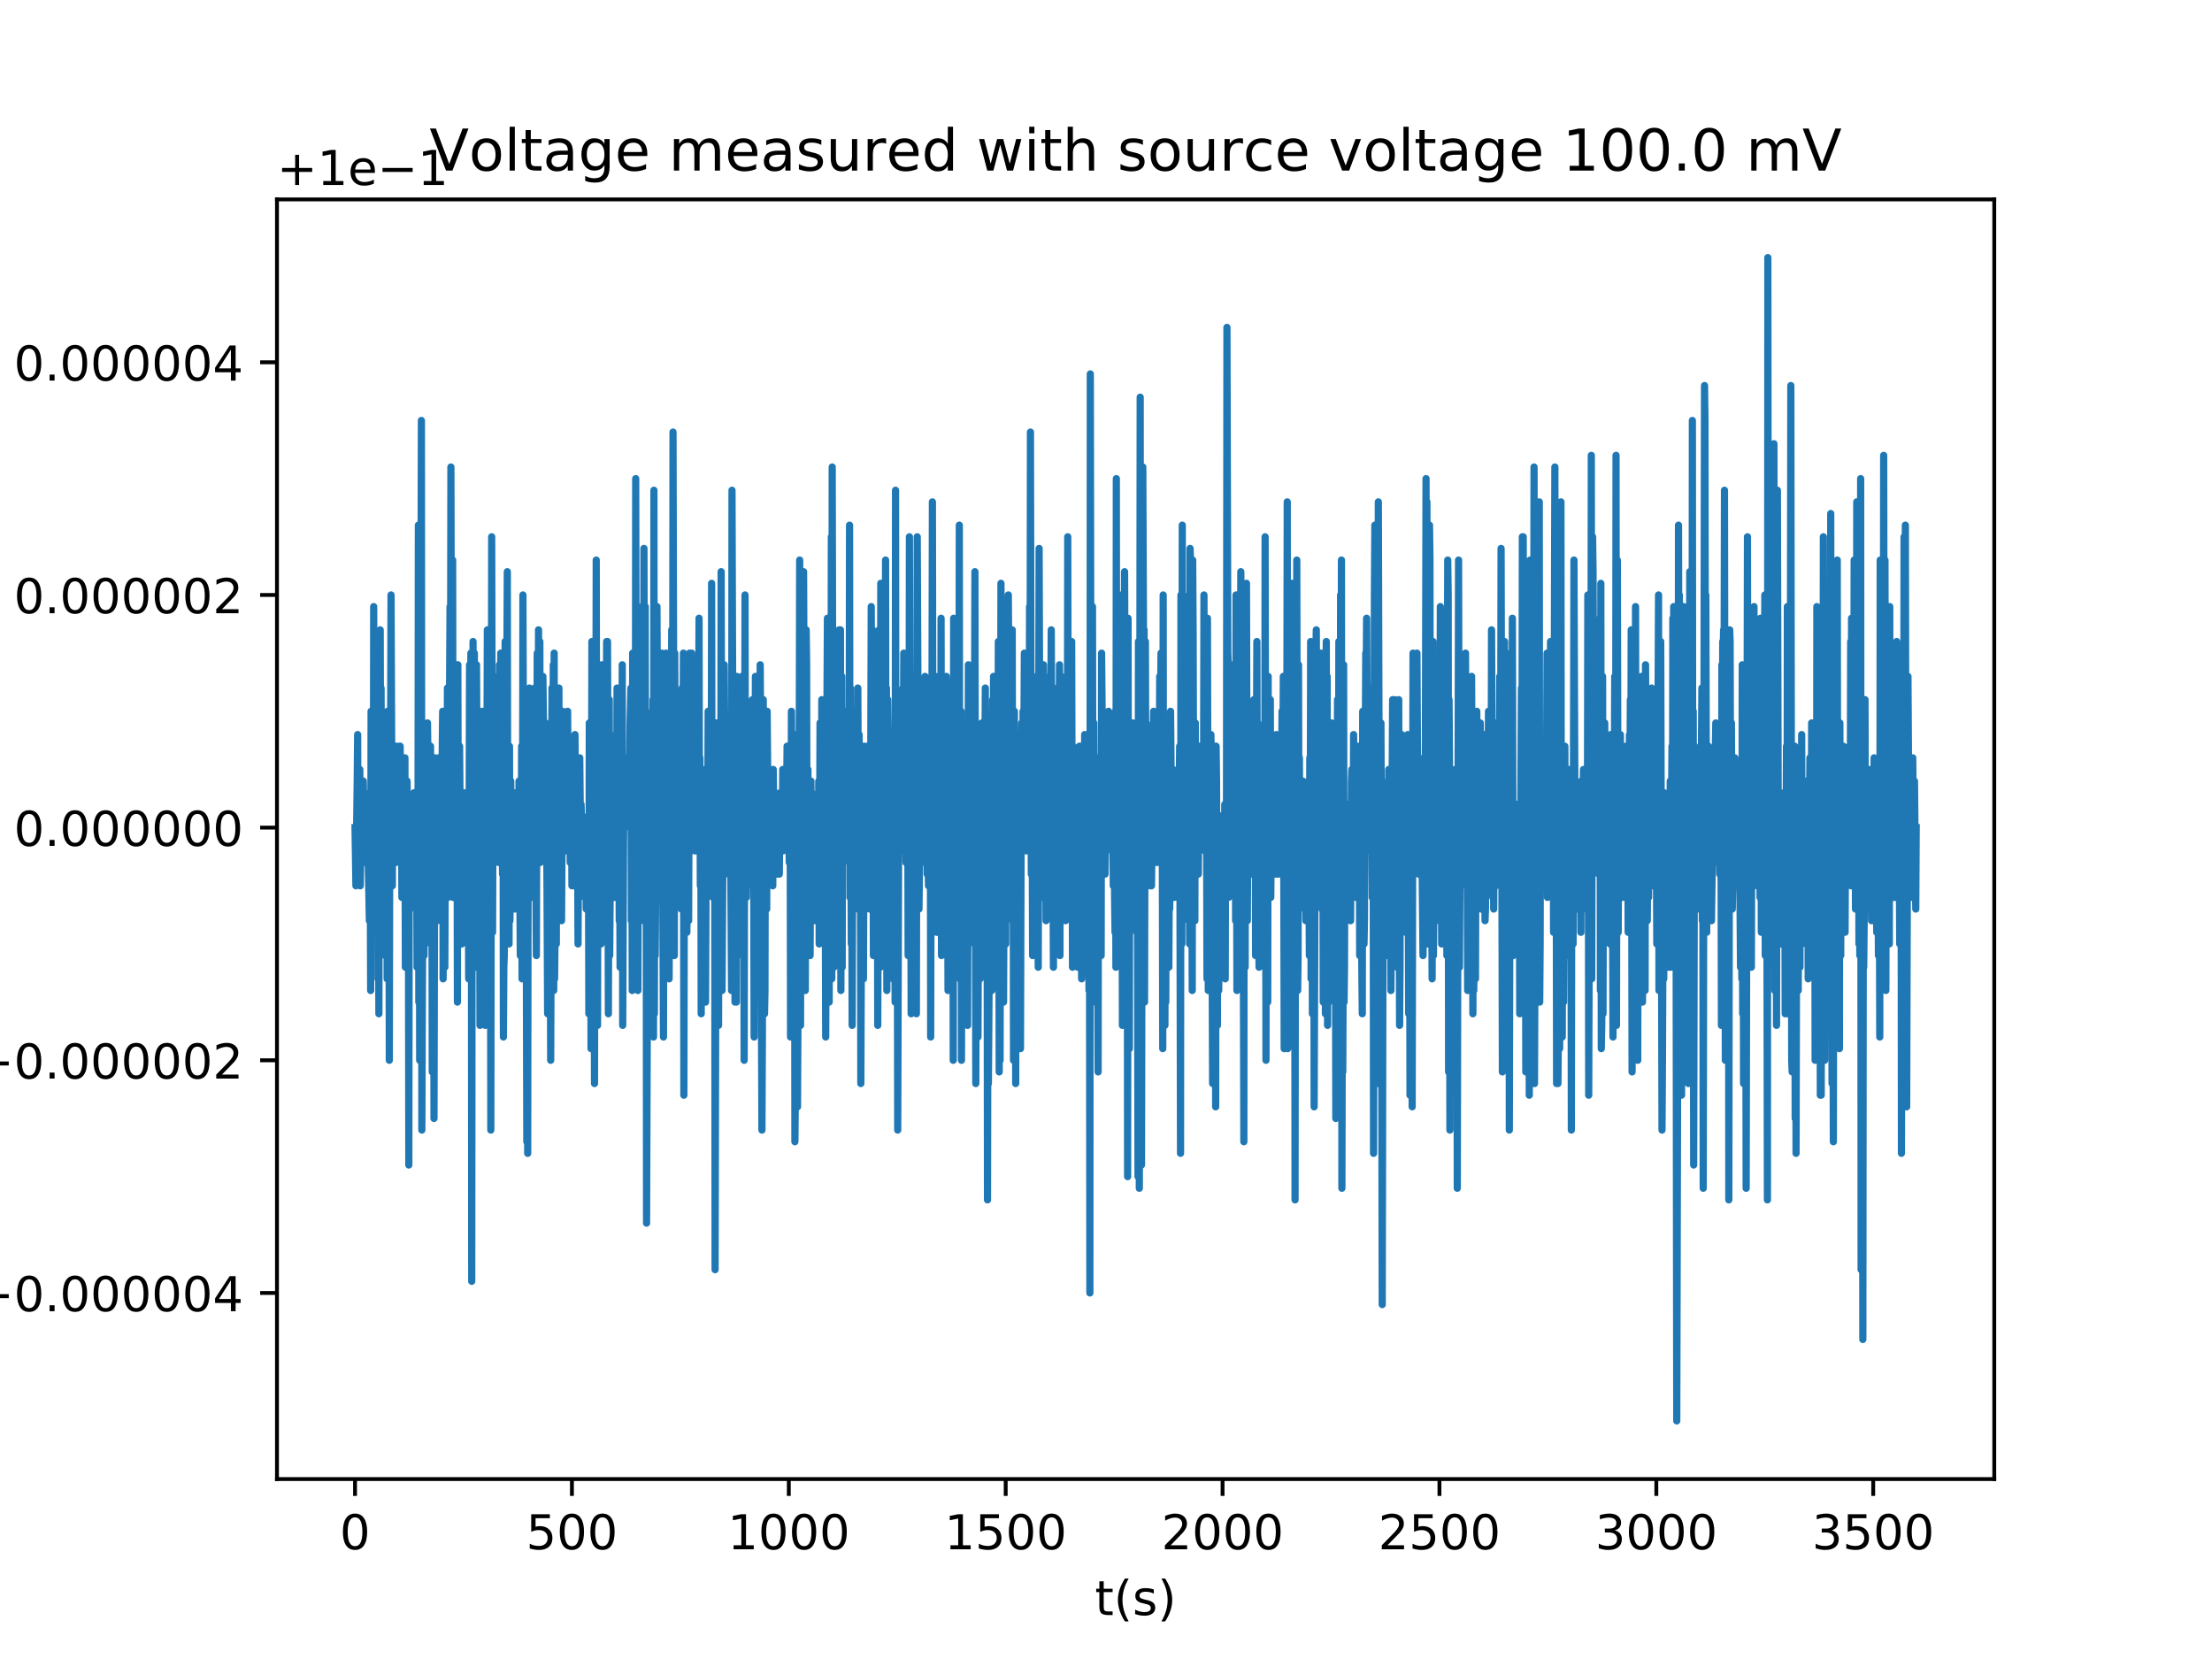 <?xml version="1.0" encoding="utf-8" standalone="no"?>
<!DOCTYPE svg PUBLIC "-//W3C//DTD SVG 1.1//EN"
  "http://www.w3.org/Graphics/SVG/1.1/DTD/svg11.dtd">
<!-- Created with matplotlib (http://matplotlib.org/) -->
<svg height="345pt" version="1.1" viewBox="0 0 460 345" width="460pt" xmlns="http://www.w3.org/2000/svg" xmlns:xlink="http://www.w3.org/1999/xlink">
 <defs>
  <style type="text/css">
*{stroke-linecap:butt;stroke-linejoin:round;}
  </style>
 </defs>
 <g id="figure_1">
  <g id="patch_1">
   <path d="M 0 345.6 
L 460.8 345.6 
L 460.8 0 
L 0 0 
z
" style="fill:#ffffff;"/>
  </g>
  <g id="axes_1">
   <g id="patch_2">
    <path d="M 57.6 307.584 
L 414.72 307.584 
L 414.72 41.472 
L 57.6 41.472 
z
" style="fill:#ffffff;"/>
   </g>
   <g id="matplotlib.axis_1">
    <g id="xtick_1">
     <g id="line2d_1">
      <defs>
       <path d="M 0 0 
L 0 3.5 
" id="ma6ae8feb49" style="stroke:#000000;stroke-width:0.8;"/>
      </defs>
      <g>
       <use style="stroke:#000000;stroke-width:0.8;" x="73.833" xlink:href="#ma6ae8feb49" y="307.584"/>
      </g>
     </g>
     <g id="text_1">
      <!-- 0 -->
      <defs>
       <path d="M 31.781 66.406 
Q 24.172 66.406 20.328 58.906 
Q 16.5 51.422 16.5 36.375 
Q 16.5 21.391 20.328 13.891 
Q 24.172 6.391 31.781 6.391 
Q 39.453 6.391 43.281 13.891 
Q 47.125 21.391 47.125 36.375 
Q 47.125 51.422 43.281 58.906 
Q 39.453 66.406 31.781 66.406 
z
M 31.781 74.219 
Q 44.047 74.219 50.516 64.516 
Q 56.984 54.828 56.984 36.375 
Q 56.984 17.969 50.516 8.266 
Q 44.047 -1.422 31.781 -1.422 
Q 19.531 -1.422 13.062 8.266 
Q 6.594 17.969 6.594 36.375 
Q 6.594 54.828 13.062 64.516 
Q 19.531 74.219 31.781 74.219 
z
" id="DejaVuSans-30"/>
      </defs>
      <g transform="translate(70.651 322.182)scale(0.1 -0.1)">
       <use xlink:href="#DejaVuSans-30"/>
      </g>
     </g>
    </g>
    <g id="xtick_2">
     <g id="line2d_2">
      <g>
       <use style="stroke:#000000;stroke-width:0.8;" x="118.935" xlink:href="#ma6ae8feb49" y="307.584"/>
      </g>
     </g>
     <g id="text_2">
      <!-- 500 -->
      <defs>
       <path d="M 10.797 72.906 
L 49.516 72.906 
L 49.516 64.594 
L 19.828 64.594 
L 19.828 46.734 
Q 21.969 47.469 24.109 47.828 
Q 26.266 48.188 28.422 48.188 
Q 40.625 48.188 47.75 41.5 
Q 54.891 34.812 54.891 23.391 
Q 54.891 11.625 47.562 5.094 
Q 40.234 -1.422 26.906 -1.422 
Q 22.312 -1.422 17.547 -0.641 
Q 12.797 0.141 7.719 1.703 
L 7.719 11.625 
Q 12.109 9.234 16.797 8.062 
Q 21.484 6.891 26.703 6.891 
Q 35.156 6.891 40.078 11.328 
Q 45.016 15.766 45.016 23.391 
Q 45.016 31 40.078 35.438 
Q 35.156 39.891 26.703 39.891 
Q 22.75 39.891 18.812 39.016 
Q 14.891 38.141 10.797 36.281 
z
" id="DejaVuSans-35"/>
      </defs>
      <g transform="translate(109.391 322.182)scale(0.1 -0.1)">
       <use xlink:href="#DejaVuSans-35"/>
       <use x="63.623" xlink:href="#DejaVuSans-30"/>
       <use x="127.246" xlink:href="#DejaVuSans-30"/>
      </g>
     </g>
    </g>
    <g id="xtick_3">
     <g id="line2d_3">
      <g>
       <use style="stroke:#000000;stroke-width:0.8;" x="164.037" xlink:href="#ma6ae8feb49" y="307.584"/>
      </g>
     </g>
     <g id="text_3">
      <!-- 1000 -->
      <defs>
       <path d="M 12.406 8.297 
L 28.516 8.297 
L 28.516 63.922 
L 10.984 60.406 
L 10.984 69.391 
L 28.422 72.906 
L 38.281 72.906 
L 38.281 8.297 
L 54.391 8.297 
L 54.391 0 
L 12.406 0 
z
" id="DejaVuSans-31"/>
      </defs>
      <g transform="translate(151.312 322.182)scale(0.1 -0.1)">
       <use xlink:href="#DejaVuSans-31"/>
       <use x="63.623" xlink:href="#DejaVuSans-30"/>
       <use x="127.246" xlink:href="#DejaVuSans-30"/>
       <use x="190.869" xlink:href="#DejaVuSans-30"/>
      </g>
     </g>
    </g>
    <g id="xtick_4">
     <g id="line2d_4">
      <g>
       <use style="stroke:#000000;stroke-width:0.8;" x="209.139" xlink:href="#ma6ae8feb49" y="307.584"/>
      </g>
     </g>
     <g id="text_4">
      <!-- 1500 -->
      <g transform="translate(196.414 322.182)scale(0.1 -0.1)">
       <use xlink:href="#DejaVuSans-31"/>
       <use x="63.623" xlink:href="#DejaVuSans-35"/>
       <use x="127.246" xlink:href="#DejaVuSans-30"/>
       <use x="190.869" xlink:href="#DejaVuSans-30"/>
      </g>
     </g>
    </g>
    <g id="xtick_5">
     <g id="line2d_5">
      <g>
       <use style="stroke:#000000;stroke-width:0.8;" x="254.241" xlink:href="#ma6ae8feb49" y="307.584"/>
      </g>
     </g>
     <g id="text_5">
      <!-- 2000 -->
      <defs>
       <path d="M 19.188 8.297 
L 53.609 8.297 
L 53.609 0 
L 7.328 0 
L 7.328 8.297 
Q 12.938 14.109 22.625 23.891 
Q 32.328 33.688 34.812 36.531 
Q 39.547 41.844 41.422 45.531 
Q 43.312 49.219 43.312 52.781 
Q 43.312 58.594 39.234 62.25 
Q 35.156 65.922 28.609 65.922 
Q 23.969 65.922 18.812 64.312 
Q 13.672 62.703 7.812 59.422 
L 7.812 69.391 
Q 13.766 71.781 18.938 73 
Q 24.125 74.219 28.422 74.219 
Q 39.75 74.219 46.484 68.547 
Q 53.219 62.891 53.219 53.422 
Q 53.219 48.922 51.531 44.891 
Q 49.859 40.875 45.406 35.406 
Q 44.188 33.984 37.641 27.219 
Q 31.109 20.453 19.188 8.297 
z
" id="DejaVuSans-32"/>
      </defs>
      <g transform="translate(241.516 322.182)scale(0.1 -0.1)">
       <use xlink:href="#DejaVuSans-32"/>
       <use x="63.623" xlink:href="#DejaVuSans-30"/>
       <use x="127.246" xlink:href="#DejaVuSans-30"/>
       <use x="190.869" xlink:href="#DejaVuSans-30"/>
      </g>
     </g>
    </g>
    <g id="xtick_6">
     <g id="line2d_6">
      <g>
       <use style="stroke:#000000;stroke-width:0.8;" x="299.343" xlink:href="#ma6ae8feb49" y="307.584"/>
      </g>
     </g>
     <g id="text_6">
      <!-- 2500 -->
      <g transform="translate(286.618 322.182)scale(0.1 -0.1)">
       <use xlink:href="#DejaVuSans-32"/>
       <use x="63.623" xlink:href="#DejaVuSans-35"/>
       <use x="127.246" xlink:href="#DejaVuSans-30"/>
       <use x="190.869" xlink:href="#DejaVuSans-30"/>
      </g>
     </g>
    </g>
    <g id="xtick_7">
     <g id="line2d_7">
      <g>
       <use style="stroke:#000000;stroke-width:0.8;" x="344.445" xlink:href="#ma6ae8feb49" y="307.584"/>
      </g>
     </g>
     <g id="text_7">
      <!-- 3000 -->
      <defs>
       <path d="M 40.578 39.312 
Q 47.656 37.797 51.625 33 
Q 55.609 28.219 55.609 21.188 
Q 55.609 10.406 48.188 4.484 
Q 40.766 -1.422 27.094 -1.422 
Q 22.516 -1.422 17.656 -0.516 
Q 12.797 0.391 7.625 2.203 
L 7.625 11.719 
Q 11.719 9.328 16.594 8.109 
Q 21.484 6.891 26.812 6.891 
Q 36.078 6.891 40.938 10.547 
Q 45.797 14.203 45.797 21.188 
Q 45.797 27.641 41.281 31.266 
Q 36.766 34.906 28.719 34.906 
L 20.219 34.906 
L 20.219 43.016 
L 29.109 43.016 
Q 36.375 43.016 40.234 45.922 
Q 44.094 48.828 44.094 54.297 
Q 44.094 59.906 40.109 62.906 
Q 36.141 65.922 28.719 65.922 
Q 24.656 65.922 20.016 65.031 
Q 15.375 64.156 9.812 62.312 
L 9.812 71.094 
Q 15.438 72.656 20.344 73.438 
Q 25.25 74.219 29.594 74.219 
Q 40.828 74.219 47.359 69.109 
Q 53.906 64.016 53.906 55.328 
Q 53.906 49.266 50.438 45.094 
Q 46.969 40.922 40.578 39.312 
z
" id="DejaVuSans-33"/>
      </defs>
      <g transform="translate(331.72 322.182)scale(0.1 -0.1)">
       <use xlink:href="#DejaVuSans-33"/>
       <use x="63.623" xlink:href="#DejaVuSans-30"/>
       <use x="127.246" xlink:href="#DejaVuSans-30"/>
       <use x="190.869" xlink:href="#DejaVuSans-30"/>
      </g>
     </g>
    </g>
    <g id="xtick_8">
     <g id="line2d_8">
      <g>
       <use style="stroke:#000000;stroke-width:0.8;" x="389.547" xlink:href="#ma6ae8feb49" y="307.584"/>
      </g>
     </g>
     <g id="text_8">
      <!-- 3500 -->
      <g transform="translate(376.822 322.182)scale(0.1 -0.1)">
       <use xlink:href="#DejaVuSans-33"/>
       <use x="63.623" xlink:href="#DejaVuSans-35"/>
       <use x="127.246" xlink:href="#DejaVuSans-30"/>
       <use x="190.869" xlink:href="#DejaVuSans-30"/>
      </g>
     </g>
    </g>
    <g id="text_9">
     <!-- t(s) -->
     <defs>
      <path d="M 18.312 70.219 
L 18.312 54.688 
L 36.812 54.688 
L 36.812 47.703 
L 18.312 47.703 
L 18.312 18.016 
Q 18.312 11.328 20.141 9.422 
Q 21.969 7.516 27.594 7.516 
L 36.812 7.516 
L 36.812 0 
L 27.594 0 
Q 17.188 0 13.234 3.875 
Q 9.281 7.766 9.281 18.016 
L 9.281 47.703 
L 2.688 47.703 
L 2.688 54.688 
L 9.281 54.688 
L 9.281 70.219 
z
" id="DejaVuSans-74"/>
      <path d="M 31 75.875 
Q 24.469 64.656 21.281 53.656 
Q 18.109 42.672 18.109 31.391 
Q 18.109 20.125 21.312 9.062 
Q 24.516 -2 31 -13.188 
L 23.188 -13.188 
Q 15.875 -1.703 12.234 9.375 
Q 8.594 20.453 8.594 31.391 
Q 8.594 42.281 12.203 53.312 
Q 15.828 64.359 23.188 75.875 
z
" id="DejaVuSans-28"/>
      <path d="M 44.281 53.078 
L 44.281 44.578 
Q 40.484 46.531 36.375 47.5 
Q 32.281 48.484 27.875 48.484 
Q 21.188 48.484 17.844 46.438 
Q 14.5 44.391 14.5 40.281 
Q 14.5 37.156 16.891 35.375 
Q 19.281 33.594 26.516 31.984 
L 29.594 31.297 
Q 39.156 29.25 43.188 25.516 
Q 47.219 21.781 47.219 15.094 
Q 47.219 7.469 41.188 3.016 
Q 35.156 -1.422 24.609 -1.422 
Q 20.219 -1.422 15.453 -0.562 
Q 10.688 0.297 5.422 2 
L 5.422 11.281 
Q 10.406 8.688 15.234 7.391 
Q 20.062 6.109 24.812 6.109 
Q 31.156 6.109 34.562 8.281 
Q 37.984 10.453 37.984 14.406 
Q 37.984 18.062 35.516 20.016 
Q 33.062 21.969 24.703 23.781 
L 21.578 24.516 
Q 13.234 26.266 9.516 29.906 
Q 5.812 33.547 5.812 39.891 
Q 5.812 47.609 11.281 51.797 
Q 16.75 56 26.812 56 
Q 31.781 56 36.172 55.266 
Q 40.578 54.547 44.281 53.078 
z
" id="DejaVuSans-73"/>
      <path d="M 8.016 75.875 
L 15.828 75.875 
Q 23.141 64.359 26.781 53.312 
Q 30.422 42.281 30.422 31.391 
Q 30.422 20.453 26.781 9.375 
Q 23.141 -1.703 15.828 -13.188 
L 8.016 -13.188 
Q 14.5 -2 17.703 9.062 
Q 20.906 20.125 20.906 31.391 
Q 20.906 42.672 17.703 53.656 
Q 14.5 64.656 8.016 75.875 
z
" id="DejaVuSans-29"/>
     </defs>
     <g transform="translate(227.694 335.861)scale(0.1 -0.1)">
      <use xlink:href="#DejaVuSans-74"/>
      <use x="39.209" xlink:href="#DejaVuSans-28"/>
      <use x="78.223" xlink:href="#DejaVuSans-73"/>
      <use x="130.322" xlink:href="#DejaVuSans-29"/>
     </g>
    </g>
   </g>
   <g id="matplotlib.axis_2">
    <g id="ytick_1">
     <g id="line2d_9">
      <defs>
       <path d="M 0 0 
L -3.5 0 
" id="mb19530f65e" style="stroke:#000000;stroke-width:0.8;"/>
      </defs>
      <g>
       <use style="stroke:#000000;stroke-width:0.8;" x="57.6" xlink:href="#mb19530f65e" y="268.877"/>
      </g>
     </g>
     <g id="text_10">
      <!-- −0.000004 -->
      <defs>
       <path d="M 10.594 35.5 
L 73.188 35.5 
L 73.188 27.203 
L 10.594 27.203 
z
" id="DejaVuSans-2212"/>
       <path d="M 10.688 12.406 
L 21 12.406 
L 21 0 
L 10.688 0 
z
" id="DejaVuSans-2e"/>
       <path d="M 37.797 64.312 
L 12.891 25.391 
L 37.797 25.391 
z
M 35.203 72.906 
L 47.609 72.906 
L 47.609 25.391 
L 58.016 25.391 
L 58.016 17.188 
L 47.609 17.188 
L 47.609 0 
L 37.797 0 
L 37.797 17.188 
L 4.891 17.188 
L 4.891 26.703 
z
" id="DejaVuSans-34"/>
      </defs>
      <g transform="translate(-5.495 272.676)scale(0.1 -0.1)">
       <use xlink:href="#DejaVuSans-2212"/>
       <use x="83.789" xlink:href="#DejaVuSans-30"/>
       <use x="147.412" xlink:href="#DejaVuSans-2e"/>
       <use x="179.199" xlink:href="#DejaVuSans-30"/>
       <use x="242.822" xlink:href="#DejaVuSans-30"/>
       <use x="306.445" xlink:href="#DejaVuSans-30"/>
       <use x="370.068" xlink:href="#DejaVuSans-30"/>
       <use x="433.691" xlink:href="#DejaVuSans-30"/>
       <use x="497.314" xlink:href="#DejaVuSans-34"/>
      </g>
     </g>
    </g>
    <g id="ytick_2">
     <g id="line2d_10">
      <g>
       <use style="stroke:#000000;stroke-width:0.8;" x="57.6" xlink:href="#mb19530f65e" y="220.493"/>
      </g>
     </g>
     <g id="text_11">
      <!-- −0.000002 -->
      <g transform="translate(-5.495 224.292)scale(0.1 -0.1)">
       <use xlink:href="#DejaVuSans-2212"/>
       <use x="83.789" xlink:href="#DejaVuSans-30"/>
       <use x="147.412" xlink:href="#DejaVuSans-2e"/>
       <use x="179.199" xlink:href="#DejaVuSans-30"/>
       <use x="242.822" xlink:href="#DejaVuSans-30"/>
       <use x="306.445" xlink:href="#DejaVuSans-30"/>
       <use x="370.068" xlink:href="#DejaVuSans-30"/>
       <use x="433.691" xlink:href="#DejaVuSans-30"/>
       <use x="497.314" xlink:href="#DejaVuSans-32"/>
      </g>
     </g>
    </g>
    <g id="ytick_3">
     <g id="line2d_11">
      <g>
       <use style="stroke:#000000;stroke-width:0.8;" x="57.6" xlink:href="#mb19530f65e" y="172.109"/>
      </g>
     </g>
     <g id="text_12">
      <!-- 0.000000 -->
      <g transform="translate(2.884 175.908)scale(0.1 -0.1)">
       <use xlink:href="#DejaVuSans-30"/>
       <use x="63.623" xlink:href="#DejaVuSans-2e"/>
       <use x="95.41" xlink:href="#DejaVuSans-30"/>
       <use x="159.033" xlink:href="#DejaVuSans-30"/>
       <use x="222.656" xlink:href="#DejaVuSans-30"/>
       <use x="286.279" xlink:href="#DejaVuSans-30"/>
       <use x="349.902" xlink:href="#DejaVuSans-30"/>
       <use x="413.525" xlink:href="#DejaVuSans-30"/>
      </g>
     </g>
    </g>
    <g id="ytick_4">
     <g id="line2d_12">
      <g>
       <use style="stroke:#000000;stroke-width:0.8;" x="57.6" xlink:href="#mb19530f65e" y="123.725"/>
      </g>
     </g>
     <g id="text_13">
      <!-- 0.000002 -->
      <g transform="translate(2.884 127.524)scale(0.1 -0.1)">
       <use xlink:href="#DejaVuSans-30"/>
       <use x="63.623" xlink:href="#DejaVuSans-2e"/>
       <use x="95.41" xlink:href="#DejaVuSans-30"/>
       <use x="159.033" xlink:href="#DejaVuSans-30"/>
       <use x="222.656" xlink:href="#DejaVuSans-30"/>
       <use x="286.279" xlink:href="#DejaVuSans-30"/>
       <use x="349.902" xlink:href="#DejaVuSans-30"/>
       <use x="413.525" xlink:href="#DejaVuSans-32"/>
      </g>
     </g>
    </g>
    <g id="ytick_5">
     <g id="line2d_13">
      <g>
       <use style="stroke:#000000;stroke-width:0.8;" x="57.6" xlink:href="#mb19530f65e" y="75.341"/>
      </g>
     </g>
     <g id="text_14">
      <!-- 0.000004 -->
      <g transform="translate(2.884 79.14)scale(0.1 -0.1)">
       <use xlink:href="#DejaVuSans-30"/>
       <use x="63.623" xlink:href="#DejaVuSans-2e"/>
       <use x="95.41" xlink:href="#DejaVuSans-30"/>
       <use x="159.033" xlink:href="#DejaVuSans-30"/>
       <use x="222.656" xlink:href="#DejaVuSans-30"/>
       <use x="286.279" xlink:href="#DejaVuSans-30"/>
       <use x="349.902" xlink:href="#DejaVuSans-30"/>
       <use x="413.525" xlink:href="#DejaVuSans-34"/>
      </g>
     </g>
    </g>
    <g id="text_15">
     <!-- Voltage (V) -->
     <defs>
      <path d="M 28.609 0 
L 0.781 72.906 
L 11.078 72.906 
L 34.188 11.531 
L 57.328 72.906 
L 67.578 72.906 
L 39.797 0 
z
" id="DejaVuSans-56"/>
      <path d="M 30.609 48.391 
Q 23.391 48.391 19.188 42.75 
Q 14.984 37.109 14.984 27.297 
Q 14.984 17.484 19.156 11.844 
Q 23.344 6.203 30.609 6.203 
Q 37.797 6.203 41.984 11.859 
Q 46.188 17.531 46.188 27.297 
Q 46.188 37.016 41.984 42.703 
Q 37.797 48.391 30.609 48.391 
z
M 30.609 56 
Q 42.328 56 49.016 48.375 
Q 55.719 40.766 55.719 27.297 
Q 55.719 13.875 49.016 6.219 
Q 42.328 -1.422 30.609 -1.422 
Q 18.844 -1.422 12.172 6.219 
Q 5.516 13.875 5.516 27.297 
Q 5.516 40.766 12.172 48.375 
Q 18.844 56 30.609 56 
z
" id="DejaVuSans-6f"/>
      <path d="M 9.422 75.984 
L 18.406 75.984 
L 18.406 0 
L 9.422 0 
z
" id="DejaVuSans-6c"/>
      <path d="M 34.281 27.484 
Q 23.391 27.484 19.188 25 
Q 14.984 22.516 14.984 16.5 
Q 14.984 11.719 18.141 8.906 
Q 21.297 6.109 26.703 6.109 
Q 34.188 6.109 38.703 11.406 
Q 43.219 16.703 43.219 25.484 
L 43.219 27.484 
z
M 52.203 31.203 
L 52.203 0 
L 43.219 0 
L 43.219 8.297 
Q 40.141 3.328 35.547 0.953 
Q 30.953 -1.422 24.312 -1.422 
Q 15.922 -1.422 10.953 3.297 
Q 6 8.016 6 15.922 
Q 6 25.141 12.172 29.828 
Q 18.359 34.516 30.609 34.516 
L 43.219 34.516 
L 43.219 35.406 
Q 43.219 41.609 39.141 45 
Q 35.062 48.391 27.688 48.391 
Q 23 48.391 18.547 47.266 
Q 14.109 46.141 10.016 43.891 
L 10.016 52.203 
Q 14.938 54.109 19.578 55.047 
Q 24.219 56 28.609 56 
Q 40.484 56 46.344 49.844 
Q 52.203 43.703 52.203 31.203 
z
" id="DejaVuSans-61"/>
      <path d="M 45.406 27.984 
Q 45.406 37.75 41.375 43.109 
Q 37.359 48.484 30.078 48.484 
Q 22.859 48.484 18.828 43.109 
Q 14.797 37.75 14.797 27.984 
Q 14.797 18.266 18.828 12.891 
Q 22.859 7.516 30.078 7.516 
Q 37.359 7.516 41.375 12.891 
Q 45.406 18.266 45.406 27.984 
z
M 54.391 6.781 
Q 54.391 -7.172 48.188 -13.984 
Q 42 -20.797 29.203 -20.797 
Q 24.469 -20.797 20.266 -20.094 
Q 16.062 -19.391 12.109 -17.922 
L 12.109 -9.188 
Q 16.062 -11.328 19.922 -12.344 
Q 23.781 -13.375 27.781 -13.375 
Q 36.625 -13.375 41.016 -8.766 
Q 45.406 -4.156 45.406 5.172 
L 45.406 9.625 
Q 42.625 4.781 38.281 2.391 
Q 33.938 0 27.875 0 
Q 17.828 0 11.672 7.656 
Q 5.516 15.328 5.516 27.984 
Q 5.516 40.672 11.672 48.328 
Q 17.828 56 27.875 56 
Q 33.938 56 38.281 53.609 
Q 42.625 51.219 45.406 46.391 
L 45.406 54.688 
L 54.391 54.688 
z
" id="DejaVuSans-67"/>
      <path d="M 56.203 29.594 
L 56.203 25.203 
L 14.891 25.203 
Q 15.484 15.922 20.484 11.062 
Q 25.484 6.203 34.422 6.203 
Q 39.594 6.203 44.453 7.469 
Q 49.312 8.734 54.109 11.281 
L 54.109 2.781 
Q 49.266 0.734 44.188 -0.344 
Q 39.109 -1.422 33.891 -1.422 
Q 20.797 -1.422 13.156 6.188 
Q 5.516 13.812 5.516 26.812 
Q 5.516 40.234 12.766 48.109 
Q 20.016 56 32.328 56 
Q 43.359 56 49.781 48.891 
Q 56.203 41.797 56.203 29.594 
z
M 47.219 32.234 
Q 47.125 39.594 43.094 43.984 
Q 39.062 48.391 32.422 48.391 
Q 24.906 48.391 20.391 44.141 
Q 15.875 39.891 15.188 32.172 
z
" id="DejaVuSans-65"/>
      <path id="DejaVuSans-20"/>
     </defs>
     <g transform="translate(-11.575 202.577)rotate(-90)scale(0.1 -0.1)">
      <use xlink:href="#DejaVuSans-56"/>
      <use x="68.299" xlink:href="#DejaVuSans-6f"/>
      <use x="129.48" xlink:href="#DejaVuSans-6c"/>
      <use x="157.264" xlink:href="#DejaVuSans-74"/>
      <use x="196.473" xlink:href="#DejaVuSans-61"/>
      <use x="257.752" xlink:href="#DejaVuSans-67"/>
      <use x="321.229" xlink:href="#DejaVuSans-65"/>
      <use x="382.752" xlink:href="#DejaVuSans-20"/>
      <use x="414.539" xlink:href="#DejaVuSans-28"/>
      <use x="453.553" xlink:href="#DejaVuSans-56"/>
      <use x="521.961" xlink:href="#DejaVuSans-29"/>
     </g>
    </g>
    <g id="text_16">
     <!-- +1e−1 -->
     <defs>
      <path d="M 46 62.703 
L 46 35.5 
L 73.188 35.5 
L 73.188 27.203 
L 46 27.203 
L 46 0 
L 37.797 0 
L 37.797 27.203 
L 10.594 27.203 
L 10.594 35.5 
L 37.797 35.5 
L 37.797 62.703 
z
" id="DejaVuSans-2b"/>
     </defs>
     <g transform="translate(57.6 38.472)scale(0.1 -0.1)">
      <use xlink:href="#DejaVuSans-2b"/>
      <use x="83.789" xlink:href="#DejaVuSans-31"/>
      <use x="147.412" xlink:href="#DejaVuSans-65"/>
      <use x="208.936" xlink:href="#DejaVuSans-2212"/>
      <use x="292.725" xlink:href="#DejaVuSans-31"/>
     </g>
    </g>
   </g>
   <g id="line2d_14">
    <path clip-path="url(#p85e58c37c9)" d="M 73.833 172.109 
L 74.013 184.205 
L 74.284 162.432 
L 74.374 152.755 
L 74.464 181.786 
L 74.554 160.013 
L 74.645 174.528 
L 74.825 160.013 
L 74.915 184.205 
L 75.096 172.109 
L 75.186 172.109 
L 75.276 164.851 
L 75.366 174.528 
L 75.547 162.432 
L 75.727 172.109 
L 75.817 169.69 
L 75.908 179.366 
L 75.998 172.109 
L 76.088 174.528 
L 76.178 172.109 
L 76.359 179.366 
L 76.449 176.947 
L 76.539 176.947 
L 76.81 191.462 
L 76.9 164.851 
L 76.99 176.947 
L 77.08 205.978 
L 77.171 147.917 
L 77.261 184.205 
L 77.351 155.174 
L 77.622 193.882 
L 77.712 126.144 
L 77.802 172.109 
L 77.892 164.851 
L 77.983 169.69 
L 78.073 191.462 
L 78.163 184.205 
L 78.253 191.462 
L 78.343 152.755 
L 78.434 169.69 
L 78.524 143.078 
L 78.614 203.558 
L 78.704 184.205 
L 78.794 210.816 
L 78.885 160.013 
L 78.975 174.528 
L 79.065 130.982 
L 79.155 167.27 
L 79.246 143.078 
L 79.426 196.301 
L 79.606 155.174 
L 79.787 172.109 
L 79.877 164.851 
L 79.967 172.109 
L 80.057 164.851 
L 80.148 198.72 
L 80.238 162.432 
L 80.328 189.043 
L 80.418 157.594 
L 80.509 203.558 
L 80.599 147.917 
L 80.689 189.043 
L 80.779 184.205 
L 80.869 157.594 
L 80.96 220.493 
L 81.05 172.109 
L 81.14 184.205 
L 81.321 123.725 
L 81.501 167.27 
L 81.591 184.205 
L 81.681 155.174 
L 82.042 176.947 
L 82.132 179.366 
L 82.223 172.109 
L 82.313 179.366 
L 82.403 155.174 
L 82.583 174.528 
L 82.674 164.851 
L 82.764 174.528 
L 83.035 155.174 
L 83.125 157.594 
L 83.215 155.174 
L 83.395 172.109 
L 83.486 167.27 
L 83.576 186.624 
L 83.666 184.205 
L 83.846 172.109 
L 84.027 164.851 
L 84.117 167.27 
L 84.207 157.594 
L 84.298 201.139 
L 84.478 164.851 
L 84.568 172.109 
L 84.658 162.432 
L 84.839 184.205 
L 84.929 181.786 
L 85.019 242.266 
L 85.109 167.27 
L 85.2 184.205 
L 85.38 167.27 
L 85.47 181.786 
L 85.561 176.947 
L 85.651 179.366 
L 85.741 174.528 
L 85.921 184.205 
L 86.102 164.851 
L 86.282 186.624 
L 86.372 174.528 
L 86.463 189.043 
L 86.643 174.528 
L 86.733 201.139 
L 86.824 164.851 
L 86.914 186.624 
L 87.004 109.21 
L 87.094 208.397 
L 87.184 147.917 
L 87.275 220.493 
L 87.365 205.978 
L 87.635 87.437 
L 87.726 235.008 
L 87.816 210.816 
L 88.086 152.755 
L 88.177 198.72 
L 88.357 155.174 
L 88.447 196.301 
L 88.538 152.755 
L 88.718 172.109 
L 88.808 181.786 
L 88.898 150.336 
L 88.989 157.594 
L 89.079 155.174 
L 89.169 162.432 
L 89.259 179.366 
L 89.349 155.174 
L 89.44 169.69 
L 89.53 155.174 
L 89.62 179.366 
L 89.801 164.851 
L 89.891 222.912 
L 90.161 162.432 
L 90.252 232.589 
L 90.432 157.594 
L 90.612 191.462 
L 90.793 162.432 
L 90.973 191.462 
L 91.154 157.594 
L 91.244 189.043 
L 91.424 160.013 
L 91.605 181.786 
L 91.695 169.69 
L 91.785 172.109 
L 92.056 147.917 
L 92.146 203.558 
L 92.417 152.755 
L 92.507 201.139 
L 92.687 155.174 
L 92.778 172.109 
L 92.868 150.336 
L 92.958 179.366 
L 93.048 143.078 
L 93.138 186.624 
L 93.229 147.917 
L 93.319 172.109 
L 93.589 126.144 
L 93.68 155.174 
L 93.77 97.114 
L 93.86 138.24 
L 93.95 121.306 
L 94.041 152.755 
L 94.131 116.467 
L 94.221 186.624 
L 94.401 143.078 
L 94.492 155.174 
L 94.582 184.205 
L 94.672 155.174 
L 94.762 186.624 
L 94.943 138.24 
L 95.033 157.594 
L 95.123 208.397 
L 95.213 138.24 
L 95.304 176.947 
L 95.484 155.174 
L 95.574 155.174 
L 95.755 179.366 
L 95.935 172.109 
L 96.025 196.301 
L 96.206 174.528 
L 96.296 176.947 
L 96.476 164.851 
L 96.657 189.043 
L 96.747 174.528 
L 96.927 186.624 
L 97.018 172.109 
L 97.198 184.205 
L 97.288 196.301 
L 97.378 174.528 
L 97.469 203.558 
L 97.649 138.24 
L 97.739 143.078 
L 97.83 203.558 
L 97.92 135.821 
L 98.01 150.336 
L 98.1 266.458 
L 98.19 164.851 
L 98.281 186.624 
L 98.371 133.402 
L 98.461 169.69 
L 98.641 135.821 
L 98.912 201.139 
L 99.092 138.24 
L 99.183 157.594 
L 99.273 172.109 
L 99.363 160.013 
L 99.634 184.205 
L 99.724 172.109 
L 99.814 213.235 
L 100.085 160.013 
L 100.175 172.109 
L 100.265 147.917 
L 100.355 176.947 
L 100.446 164.851 
L 100.536 179.366 
L 100.626 162.432 
L 100.897 213.235 
L 100.987 179.366 
L 101.077 203.558 
L 101.167 152.755 
L 101.258 160.013 
L 101.348 130.982 
L 101.438 205.978 
L 101.528 189.043 
L 101.618 143.078 
L 101.799 196.301 
L 101.979 167.27 
L 102.07 235.008 
L 102.25 111.629 
L 102.43 193.882 
L 102.611 140.659 
L 102.701 160.013 
L 102.791 150.336 
L 102.881 172.109 
L 102.972 164.851 
L 103.062 176.947 
L 103.152 150.336 
L 103.242 169.69 
L 103.333 152.755 
L 103.423 155.174 
L 103.603 157.594 
L 103.693 179.366 
L 103.874 138.24 
L 103.964 157.594 
L 104.054 155.174 
L 104.144 135.821 
L 104.235 157.594 
L 104.325 155.174 
L 104.415 157.594 
L 104.505 181.786 
L 104.595 147.917 
L 104.686 215.654 
L 104.776 201.139 
L 104.866 198.72 
L 105.047 133.402 
L 105.227 176.947 
L 105.498 118.886 
L 105.588 181.786 
L 105.678 174.528 
L 105.768 179.366 
L 105.858 196.301 
L 105.949 155.174 
L 106.039 191.462 
L 106.219 162.432 
L 106.31 181.786 
L 106.4 167.27 
L 106.49 181.786 
L 106.67 172.109 
L 106.761 184.205 
L 106.941 179.366 
L 107.031 189.043 
L 107.121 184.205 
L 107.212 164.851 
L 107.302 174.528 
L 107.573 167.27 
L 107.663 169.69 
L 107.753 167.27 
L 107.843 186.624 
L 107.933 162.432 
L 108.204 198.72 
L 108.294 172.109 
L 108.384 181.786 
L 108.475 155.174 
L 108.565 203.558 
L 108.655 184.205 
L 108.745 123.725 
L 109.016 203.558 
L 109.106 160.013 
L 109.287 198.72 
L 109.377 167.27 
L 109.557 237.427 
L 109.647 172.109 
L 109.738 239.846 
L 109.828 172.109 
L 109.918 176.947 
L 110.008 179.366 
L 110.098 143.078 
L 110.279 172.109 
L 110.369 186.624 
L 110.459 176.947 
L 110.64 179.366 
L 110.73 174.528 
L 110.82 157.594 
L 110.91 176.947 
L 111.001 160.013 
L 111.091 169.69 
L 111.181 143.078 
L 111.542 198.72 
L 111.722 135.821 
L 111.813 143.078 
L 111.903 162.432 
L 111.993 130.982 
L 112.083 176.947 
L 112.264 133.402 
L 112.354 179.366 
L 112.534 147.917 
L 112.624 169.69 
L 112.715 167.27 
L 112.805 172.109 
L 112.895 140.659 
L 113.256 169.69 
L 113.346 167.27 
L 113.436 150.336 
L 113.527 169.69 
L 113.617 157.594 
L 113.887 210.816 
L 113.978 201.139 
L 114.068 160.013 
L 114.158 186.624 
L 114.339 155.174 
L 114.519 220.493 
L 114.79 143.078 
L 114.88 203.558 
L 115.06 138.24 
L 115.15 205.978 
L 115.241 135.821 
L 115.331 203.558 
L 115.421 193.882 
L 115.511 150.336 
L 115.692 196.301 
L 115.782 155.174 
L 115.872 172.109 
L 115.962 167.27 
L 116.143 181.786 
L 116.233 143.078 
L 116.323 191.462 
L 116.413 155.174 
L 116.504 157.594 
L 116.684 167.27 
L 116.774 191.462 
L 117.045 147.917 
L 117.135 176.947 
L 117.225 169.69 
L 117.316 176.947 
L 117.406 174.528 
L 117.586 155.174 
L 117.676 176.947 
L 117.767 172.109 
L 117.947 176.947 
L 118.037 147.917 
L 118.218 174.528 
L 118.308 174.528 
L 118.488 167.27 
L 118.578 179.366 
L 118.669 174.528 
L 118.759 179.366 
L 118.849 162.432 
L 118.939 184.205 
L 119.029 162.432 
L 119.21 184.205 
L 119.3 162.432 
L 119.39 167.27 
L 119.481 176.947 
L 119.571 152.755 
L 119.751 179.366 
L 120.022 162.432 
L 120.112 172.109 
L 120.202 196.301 
L 120.383 164.851 
L 120.473 179.366 
L 120.563 157.594 
L 120.743 176.947 
L 120.834 167.27 
L 121.104 176.947 
L 121.194 172.109 
L 121.465 184.205 
L 121.555 181.786 
L 121.646 186.624 
L 121.736 174.528 
L 121.916 189.043 
L 122.097 176.947 
L 122.187 176.947 
L 122.277 169.69 
L 122.367 172.109 
L 122.458 210.816 
L 122.548 150.336 
L 122.728 208.397 
L 122.818 150.336 
L 122.909 218.074 
L 123.089 133.402 
L 123.36 201.139 
L 123.45 218.074 
L 123.54 184.205 
L 123.63 225.331 
L 123.811 133.402 
L 123.901 164.851 
L 123.991 116.467 
L 124.081 172.109 
L 124.171 152.755 
L 124.262 213.235 
L 124.352 150.336 
L 124.532 189.043 
L 124.713 167.27 
L 124.803 174.528 
L 124.893 155.174 
L 124.983 196.301 
L 125.164 138.24 
L 125.344 162.432 
L 125.615 162.432 
L 125.705 157.594 
L 125.795 162.432 
L 125.885 157.594 
L 125.976 138.24 
L 126.066 167.27 
L 126.156 133.402 
L 126.246 191.462 
L 126.336 133.402 
L 126.517 210.816 
L 126.697 145.498 
L 126.787 198.72 
L 126.878 186.624 
L 126.968 169.69 
L 127.148 184.205 
L 127.329 179.366 
L 127.419 179.366 
L 127.509 164.851 
L 127.78 186.624 
L 127.87 184.205 
L 128.05 152.755 
L 128.141 155.174 
L 128.231 169.69 
L 128.321 143.078 
L 128.411 152.755 
L 128.501 184.205 
L 128.592 181.786 
L 128.682 164.851 
L 128.772 191.462 
L 128.862 181.786 
L 128.952 201.139 
L 129.043 152.755 
L 129.133 191.462 
L 129.223 150.336 
L 129.313 169.69 
L 129.403 138.24 
L 129.494 213.235 
L 129.674 174.528 
L 129.854 157.594 
L 129.945 172.109 
L 130.215 157.594 
L 130.486 164.851 
L 130.576 157.594 
L 130.666 164.851 
L 130.757 160.013 
L 130.847 169.69 
L 131.027 150.336 
L 131.208 143.078 
L 131.298 191.462 
L 131.388 160.013 
L 131.478 205.978 
L 131.568 135.821 
L 131.659 174.528 
L 131.749 164.851 
L 131.839 203.558 
L 131.929 169.69 
L 132.11 184.205 
L 132.2 99.533 
L 132.38 203.558 
L 132.561 145.498 
L 132.651 205.978 
L 132.741 169.69 
L 132.922 181.786 
L 133.102 150.336 
L 133.192 181.786 
L 133.373 133.402 
L 133.463 126.144 
L 133.643 186.624 
L 133.733 167.27 
L 133.824 191.462 
L 133.914 114.048 
L 134.094 189.043 
L 134.184 126.144 
L 134.275 179.366 
L 134.365 147.917 
L 134.455 254.362 
L 134.726 179.366 
L 134.816 184.205 
L 134.906 160.013 
L 134.996 184.205 
L 135.086 174.528 
L 135.177 176.947 
L 135.267 193.882 
L 135.447 181.786 
L 135.537 186.624 
L 135.628 174.528 
L 135.718 193.882 
L 135.808 145.498 
L 135.898 215.654 
L 135.988 101.952 
L 136.079 210.816 
L 136.169 167.27 
L 136.259 198.72 
L 136.349 186.624 
L 136.44 155.174 
L 136.53 172.109 
L 136.62 126.144 
L 136.8 172.109 
L 136.891 176.947 
L 136.981 155.174 
L 137.071 181.786 
L 137.251 155.174 
L 137.342 155.174 
L 137.432 167.27 
L 137.522 160.013 
L 137.612 135.821 
L 137.973 215.654 
L 138.063 174.528 
L 138.153 191.462 
L 138.244 179.366 
L 138.334 201.139 
L 138.424 181.786 
L 138.514 135.821 
L 138.695 174.528 
L 138.875 198.72 
L 139.056 172.109 
L 139.146 203.558 
L 139.236 184.205 
L 139.326 189.043 
L 139.416 150.336 
L 139.507 198.72 
L 139.687 130.982 
L 139.867 174.528 
L 139.958 89.856 
L 140.228 198.72 
L 140.318 135.821 
L 140.499 179.366 
L 140.589 172.109 
L 140.679 162.432 
L 140.769 167.27 
L 140.86 152.755 
L 141.04 181.786 
L 141.22 152.755 
L 141.311 167.27 
L 141.491 160.013 
L 141.581 155.174 
L 141.671 189.043 
L 141.852 143.078 
L 141.942 147.917 
L 142.032 160.013 
L 142.122 135.821 
L 142.213 227.75 
L 142.393 143.078 
L 142.483 176.947 
L 142.573 189.043 
L 142.754 167.27 
L 142.844 193.882 
L 142.934 176.947 
L 143.025 189.043 
L 143.115 176.947 
L 143.205 191.462 
L 143.385 135.821 
L 143.566 169.69 
L 143.746 176.947 
L 143.836 135.821 
L 143.927 172.109 
L 144.017 169.69 
L 144.107 172.109 
L 144.197 167.27 
L 144.287 145.498 
L 144.378 164.851 
L 144.468 162.432 
L 144.558 176.947 
L 144.738 143.078 
L 144.829 176.947 
L 145.009 145.498 
L 145.099 145.498 
L 145.189 174.528 
L 145.37 128.563 
L 145.46 172.109 
L 145.55 157.594 
L 145.64 184.205 
L 145.731 164.851 
L 145.821 210.816 
L 145.911 160.013 
L 146.001 167.27 
L 146.091 193.882 
L 146.182 184.205 
L 146.272 198.72 
L 146.362 186.624 
L 146.452 196.301 
L 146.633 160.013 
L 146.723 208.397 
L 146.903 164.851 
L 146.993 160.013 
L 147.174 174.528 
L 147.264 147.917 
L 147.354 152.755 
L 147.445 172.109 
L 147.535 169.69 
L 147.625 155.174 
L 147.715 172.109 
L 147.805 162.432 
L 147.896 184.205 
L 147.986 121.306 
L 148.076 179.366 
L 148.166 157.594 
L 148.256 186.624 
L 148.347 176.947 
L 148.437 150.336 
L 148.527 162.432 
L 148.617 155.174 
L 148.707 264.038 
L 148.888 184.205 
L 149.068 150.336 
L 149.158 186.624 
L 149.339 160.013 
L 149.429 213.235 
L 149.519 164.851 
L 149.609 167.27 
L 149.79 162.432 
L 149.88 176.947 
L 149.97 118.886 
L 150.151 205.978 
L 150.602 138.24 
L 150.692 150.336 
L 150.782 181.786 
L 150.962 167.27 
L 151.053 164.851 
L 151.143 172.109 
L 151.233 160.013 
L 151.413 164.851 
L 151.504 162.432 
L 151.594 164.851 
L 151.684 172.109 
L 151.774 155.174 
L 151.865 179.366 
L 151.955 176.947 
L 152.135 205.978 
L 152.225 101.952 
L 152.406 157.594 
L 152.676 196.301 
L 152.767 143.078 
L 152.857 208.397 
L 152.947 145.498 
L 153.127 208.397 
L 153.218 140.659 
L 153.308 193.882 
L 153.398 155.174 
L 153.488 181.786 
L 153.578 169.69 
L 153.669 189.043 
L 153.849 176.947 
L 153.939 179.366 
L 154.12 172.109 
L 154.21 181.786 
L 154.3 140.659 
L 154.48 198.72 
L 154.661 172.109 
L 154.751 220.493 
L 154.931 123.725 
L 155.022 174.528 
L 155.112 162.432 
L 155.202 186.624 
L 155.292 167.27 
L 155.382 169.69 
L 155.473 160.013 
L 155.653 167.27 
L 155.924 162.432 
L 156.014 152.755 
L 156.104 167.27 
L 156.285 162.432 
L 156.375 162.432 
L 156.465 145.498 
L 156.555 184.205 
L 156.645 147.917 
L 156.826 215.654 
L 156.916 152.755 
L 157.006 162.432 
L 157.096 140.659 
L 157.277 186.624 
L 157.457 152.755 
L 157.638 201.139 
L 157.728 164.851 
L 157.818 201.139 
L 158.089 138.24 
L 158.179 152.755 
L 158.359 213.235 
L 158.449 235.008 
L 158.54 215.654 
L 158.72 145.498 
L 158.991 210.816 
L 159.081 205.978 
L 159.171 155.174 
L 159.352 184.205 
L 159.442 189.043 
L 159.532 147.917 
L 159.803 179.366 
L 159.983 179.366 
L 160.163 181.786 
L 160.344 172.109 
L 160.434 179.366 
L 160.524 172.109 
L 160.705 184.205 
L 160.795 160.013 
L 161.066 179.366 
L 161.156 164.851 
L 161.246 167.27 
L 161.426 181.786 
L 161.607 172.109 
L 161.697 181.786 
L 161.877 169.69 
L 162.058 181.786 
L 162.238 164.851 
L 162.328 172.109 
L 162.509 167.27 
L 162.599 176.947 
L 162.689 174.528 
L 162.779 160.013 
L 162.87 176.947 
L 163.05 160.013 
L 163.14 160.013 
L 163.23 172.109 
L 163.411 160.013 
L 163.591 164.851 
L 163.682 155.174 
L 163.862 167.27 
L 163.952 157.594 
L 164.133 179.366 
L 164.313 162.432 
L 164.403 215.654 
L 164.584 147.917 
L 164.674 162.432 
L 164.764 155.174 
L 164.854 210.816 
L 164.944 201.139 
L 165.035 208.397 
L 165.215 152.755 
L 165.305 237.427 
L 165.395 227.75 
L 165.576 186.624 
L 165.666 213.235 
L 165.756 191.462 
L 165.846 230.17 
L 166.027 193.882 
L 166.117 198.72 
L 166.297 116.467 
L 166.388 140.659 
L 166.478 213.235 
L 166.568 121.306 
L 166.748 191.462 
L 166.929 152.755 
L 167.019 164.851 
L 167.109 118.886 
L 167.47 205.978 
L 167.65 130.982 
L 167.741 138.24 
L 167.831 186.624 
L 168.011 160.013 
L 168.102 186.624 
L 168.192 164.851 
L 168.462 198.72 
L 168.643 162.432 
L 168.733 184.205 
L 168.823 164.851 
L 168.913 186.624 
L 169.004 184.205 
L 169.184 169.69 
L 169.274 186.624 
L 169.364 172.109 
L 169.455 191.462 
L 169.545 176.947 
L 169.635 179.366 
L 169.725 189.043 
L 170.086 167.27 
L 170.176 176.947 
L 170.266 162.432 
L 170.357 196.301 
L 170.537 150.336 
L 170.627 157.594 
L 170.808 191.462 
L 170.898 145.498 
L 170.988 179.366 
L 171.078 155.174 
L 171.168 179.366 
L 171.259 176.947 
L 171.529 150.336 
L 171.71 215.654 
L 171.98 145.498 
L 172.07 128.563 
L 172.431 208.397 
L 172.612 143.078 
L 172.792 184.205 
L 172.882 111.629 
L 172.973 203.558 
L 173.063 97.114 
L 173.243 179.366 
L 173.333 140.659 
L 173.424 201.139 
L 173.514 186.624 
L 173.604 145.498 
L 173.784 179.366 
L 173.875 157.594 
L 173.965 189.043 
L 174.145 155.174 
L 174.235 143.078 
L 174.326 152.755 
L 174.416 150.336 
L 174.506 130.982 
L 174.596 196.301 
L 174.777 130.982 
L 174.867 205.978 
L 175.047 140.659 
L 175.137 201.139 
L 175.228 150.336 
L 175.318 179.366 
L 175.498 167.27 
L 175.588 167.27 
L 175.769 150.336 
L 175.859 167.27 
L 176.039 147.917 
L 176.13 169.69 
L 176.22 147.917 
L 176.31 164.851 
L 176.4 162.432 
L 176.49 174.528 
L 176.581 169.69 
L 176.671 109.21 
L 176.761 186.624 
L 176.851 143.078 
L 177.032 196.301 
L 177.122 176.947 
L 177.212 213.235 
L 177.393 147.917 
L 177.573 184.205 
L 177.663 184.205 
L 177.844 189.043 
L 177.934 179.366 
L 178.024 186.624 
L 178.295 174.528 
L 178.385 143.078 
L 178.565 176.947 
L 178.655 152.755 
L 178.746 169.69 
L 178.836 157.594 
L 178.926 169.69 
L 179.016 225.331 
L 179.197 176.947 
L 179.377 203.558 
L 179.467 179.366 
L 179.557 203.558 
L 179.738 155.174 
L 179.828 174.528 
L 180.008 162.432 
L 180.099 164.851 
L 180.189 157.594 
L 180.279 174.528 
L 180.369 155.174 
L 180.459 167.27 
L 180.55 160.013 
L 180.64 162.432 
L 180.82 189.043 
L 180.91 181.786 
L 181.001 184.205 
L 181.181 126.144 
L 181.362 186.624 
L 181.452 130.982 
L 181.632 198.72 
L 181.813 172.109 
L 181.903 196.301 
L 181.993 169.69 
L 182.083 172.109 
L 182.173 186.624 
L 182.264 140.659 
L 182.354 172.109 
L 182.444 160.013 
L 182.534 213.235 
L 182.805 130.982 
L 182.895 186.624 
L 182.986 143.078 
L 183.076 201.139 
L 183.166 121.306 
L 183.347 172.109 
L 183.437 174.528 
L 183.527 147.917 
L 183.707 164.851 
L 183.798 167.27 
L 183.888 164.851 
L 183.978 186.624 
L 184.069 169.69 
L 184.159 116.467 
L 184.249 186.624 
L 184.339 143.078 
L 184.429 205.978 
L 184.61 145.498 
L 184.7 152.755 
L 184.79 160.013 
L 184.88 191.462 
L 184.971 160.013 
L 185.061 174.528 
L 185.151 160.013 
L 185.242 176.947 
L 185.332 167.27 
L 185.422 191.462 
L 185.512 164.851 
L 185.602 172.109 
L 185.693 203.558 
L 185.783 155.174 
L 185.873 196.301 
L 185.963 176.947 
L 186.053 179.366 
L 186.144 208.397 
L 186.234 101.952 
L 186.324 198.72 
L 186.414 184.205 
L 186.504 164.851 
L 186.595 176.947 
L 186.685 235.008 
L 186.955 147.917 
L 187.226 172.109 
L 187.316 169.69 
L 187.497 152.755 
L 187.677 176.947 
L 187.767 143.078 
L 187.857 157.594 
L 187.948 135.821 
L 188.218 167.27 
L 188.308 167.27 
L 188.399 179.366 
L 188.489 162.432 
L 188.579 172.109 
L 188.669 169.69 
L 188.76 157.594 
L 188.85 198.72 
L 189.03 179.366 
L 189.12 111.629 
L 189.301 191.462 
L 189.391 164.851 
L 189.481 210.816 
L 189.571 172.109 
L 189.662 201.139 
L 189.752 140.659 
L 190.022 184.205 
L 190.113 181.786 
L 190.293 152.755 
L 190.564 210.816 
L 190.744 111.629 
L 191.105 189.043 
L 191.375 167.27 
L 191.466 174.528 
L 191.556 155.174 
L 191.646 179.366 
L 191.826 167.27 
L 191.917 160.013 
L 192.007 176.947 
L 192.097 172.109 
L 192.187 176.947 
L 192.368 140.659 
L 192.458 160.013 
L 192.548 152.755 
L 192.638 169.69 
L 192.728 162.432 
L 192.819 181.786 
L 192.909 172.109 
L 193.089 184.205 
L 193.27 181.786 
L 193.36 172.109 
L 193.45 143.078 
L 193.54 215.654 
L 193.631 172.109 
L 193.721 191.462 
L 193.901 104.371 
L 193.991 160.013 
L 194.172 143.078 
L 194.262 184.205 
L 194.442 155.174 
L 194.533 140.659 
L 194.803 193.882 
L 194.893 193.882 
L 195.074 167.27 
L 195.254 184.205 
L 195.344 184.205 
L 195.435 179.366 
L 195.525 162.432 
L 195.615 181.786 
L 195.705 128.563 
L 195.795 198.72 
L 195.886 181.786 
L 195.976 189.043 
L 196.066 184.205 
L 196.246 152.755 
L 196.337 155.174 
L 196.427 169.69 
L 196.517 167.27 
L 196.607 162.432 
L 196.698 174.528 
L 196.788 140.659 
L 196.878 145.498 
L 196.968 150.336 
L 197.149 205.978 
L 197.239 167.27 
L 197.329 196.301 
L 197.419 193.882 
L 197.509 186.624 
L 197.6 191.462 
L 197.78 172.109 
L 197.87 186.624 
L 197.96 152.755 
L 198.051 157.594 
L 198.141 147.917 
L 198.231 220.493 
L 198.321 128.563 
L 198.411 196.301 
L 198.502 138.24 
L 198.592 174.528 
L 198.682 155.174 
L 198.772 167.27 
L 198.953 138.24 
L 199.043 167.27 
L 199.133 145.498 
L 199.314 201.139 
L 199.404 174.528 
L 199.494 109.21 
L 199.584 203.558 
L 199.674 152.755 
L 199.765 164.851 
L 199.855 147.917 
L 199.945 220.493 
L 200.035 174.528 
L 200.125 193.882 
L 200.216 169.69 
L 200.396 189.043 
L 200.486 172.109 
L 200.576 189.043 
L 200.757 152.755 
L 201.027 191.462 
L 201.118 160.013 
L 201.208 213.235 
L 201.388 138.24 
L 201.478 196.301 
L 201.569 147.917 
L 201.659 169.69 
L 201.749 162.432 
L 201.929 164.851 
L 202.02 160.013 
L 202.11 167.27 
L 202.2 150.336 
L 202.29 167.27 
L 202.471 150.336 
L 202.561 189.043 
L 202.741 118.886 
L 202.922 225.331 
L 203.012 201.139 
L 203.102 205.978 
L 203.283 179.366 
L 203.373 215.654 
L 203.553 169.69 
L 203.643 181.786 
L 203.824 203.558 
L 203.914 155.174 
L 204.094 198.72 
L 204.185 150.336 
L 204.275 169.69 
L 204.455 155.174 
L 204.545 160.013 
L 204.636 152.755 
L 204.726 172.109 
L 204.906 143.078 
L 204.996 162.432 
L 205.177 157.594 
L 205.267 172.109 
L 205.357 249.523 
L 205.447 201.139 
L 205.538 225.331 
L 205.628 213.235 
L 205.808 184.205 
L 205.898 203.558 
L 206.079 174.528 
L 206.259 205.978 
L 206.44 145.498 
L 206.53 169.69 
L 206.62 140.659 
L 206.71 172.109 
L 206.801 169.69 
L 206.891 162.432 
L 206.981 164.851 
L 207.071 162.432 
L 207.162 152.755 
L 207.342 174.528 
L 207.522 164.851 
L 207.613 133.402 
L 207.793 222.912 
L 207.883 186.624 
L 207.973 220.493 
L 208.154 121.306 
L 208.244 133.402 
L 208.424 184.205 
L 208.605 179.366 
L 208.695 208.397 
L 208.875 164.851 
L 209.146 196.301 
L 209.236 126.144 
L 209.326 130.982 
L 209.417 172.109 
L 209.507 138.24 
L 209.597 155.174 
L 209.687 123.725 
L 209.958 167.27 
L 210.138 140.659 
L 210.228 179.366 
L 210.319 169.69 
L 210.409 172.109 
L 210.499 130.982 
L 210.589 191.462 
L 210.679 152.755 
L 210.77 220.493 
L 210.95 147.917 
L 211.04 210.816 
L 211.13 152.755 
L 211.221 225.331 
L 211.311 155.174 
L 211.401 196.301 
L 211.491 174.528 
L 211.672 196.301 
L 211.762 169.69 
L 211.852 189.043 
L 212.123 160.013 
L 212.213 218.074 
L 212.393 157.594 
L 212.484 150.336 
L 212.664 174.528 
L 212.754 147.917 
L 212.844 169.69 
L 213.025 135.821 
L 213.205 162.432 
L 213.295 157.594 
L 213.386 176.947 
L 213.476 157.594 
L 213.566 160.013 
L 213.656 164.851 
L 213.746 160.013 
L 213.837 172.109 
L 213.927 162.432 
L 214.017 164.851 
L 214.107 126.144 
L 214.197 167.27 
L 214.288 89.856 
L 214.468 181.786 
L 214.558 143.078 
L 214.739 198.72 
L 214.829 140.659 
L 214.919 150.336 
L 215.009 196.301 
L 215.099 186.624 
L 215.19 172.109 
L 215.28 186.624 
L 215.37 164.851 
L 215.46 189.043 
L 215.55 172.109 
L 215.641 189.043 
L 215.731 181.786 
L 215.911 201.139 
L 216.092 114.048 
L 216.272 169.69 
L 216.362 157.594 
L 216.453 160.013 
L 216.543 186.624 
L 216.633 160.013 
L 216.723 164.851 
L 216.813 169.69 
L 216.994 138.24 
L 217.264 169.69 
L 217.355 157.594 
L 217.535 191.462 
L 217.715 164.851 
L 217.806 152.755 
L 217.896 172.109 
L 217.986 169.69 
L 218.076 174.528 
L 218.166 147.917 
L 218.257 184.205 
L 218.347 140.659 
L 218.437 150.336 
L 218.527 147.917 
L 218.617 130.982 
L 218.708 155.174 
L 218.798 143.078 
L 219.068 201.139 
L 219.159 169.69 
L 219.249 172.109 
L 219.339 174.528 
L 219.429 184.205 
L 219.519 179.366 
L 219.7 164.851 
L 219.79 160.013 
L 219.88 143.078 
L 219.97 184.205 
L 220.061 152.755 
L 220.151 189.043 
L 220.331 138.24 
L 220.422 198.72 
L 220.512 150.336 
L 220.602 167.27 
L 220.692 140.659 
L 220.782 189.043 
L 220.873 181.786 
L 221.053 162.432 
L 221.143 181.786 
L 221.233 179.366 
L 221.324 157.594 
L 221.594 191.462 
L 221.684 174.528 
L 221.775 181.786 
L 221.865 147.917 
L 221.955 176.947 
L 222.045 111.629 
L 222.135 160.013 
L 222.226 133.402 
L 222.496 172.109 
L 222.677 150.336 
L 222.767 162.432 
L 222.857 133.402 
L 223.037 201.139 
L 223.128 155.174 
L 223.218 172.109 
L 223.308 167.27 
L 223.489 172.109 
L 223.669 160.013 
L 223.759 174.528 
L 223.85 169.69 
L 223.94 184.205 
L 224.03 164.851 
L 224.12 201.139 
L 224.21 167.27 
L 224.301 169.69 
L 224.391 174.528 
L 224.481 155.174 
L 224.571 189.043 
L 224.752 157.594 
L 224.842 155.174 
L 224.932 203.558 
L 225.022 193.882 
L 225.112 184.205 
L 225.203 193.882 
L 225.293 164.851 
L 225.383 169.69 
L 225.473 189.043 
L 225.564 152.755 
L 225.744 186.624 
L 225.924 157.594 
L 226.015 174.528 
L 226.105 152.755 
L 226.466 205.978 
L 226.556 174.528 
L 226.646 268.877 
L 226.736 77.76 
L 226.917 189.043 
L 227.007 189.043 
L 227.187 126.144 
L 227.277 181.786 
L 227.368 174.528 
L 227.458 150.336 
L 227.728 208.397 
L 227.819 172.109 
L 227.999 186.624 
L 228.179 174.528 
L 228.36 222.912 
L 228.45 157.594 
L 228.54 184.205 
L 228.63 179.366 
L 228.991 198.72 
L 229.082 135.821 
L 229.172 145.498 
L 229.352 179.366 
L 229.533 160.013 
L 229.623 174.528 
L 229.713 164.851 
L 229.803 181.786 
L 229.984 169.69 
L 230.074 167.27 
L 230.164 160.013 
L 230.254 174.528 
L 230.345 172.109 
L 230.435 174.528 
L 230.525 147.917 
L 230.705 172.109 
L 230.886 172.109 
L 230.976 164.851 
L 231.066 167.27 
L 231.157 155.174 
L 231.247 176.947 
L 231.337 157.594 
L 231.517 184.205 
L 231.608 155.174 
L 231.788 186.624 
L 231.878 193.882 
L 231.968 147.917 
L 232.059 201.139 
L 232.149 99.533 
L 232.239 198.72 
L 232.329 186.624 
L 232.419 160.013 
L 232.51 191.462 
L 232.69 155.174 
L 232.87 186.624 
L 232.961 179.366 
L 233.051 196.301 
L 233.231 123.725 
L 233.412 213.235 
L 233.502 133.402 
L 233.682 186.624 
L 233.863 118.886 
L 234.043 164.851 
L 234.134 169.69 
L 234.224 147.917 
L 234.314 201.139 
L 234.404 145.498 
L 234.494 244.685 
L 234.585 128.563 
L 234.675 184.205 
L 234.765 176.947 
L 234.855 218.074 
L 234.945 157.594 
L 235.036 167.27 
L 235.126 172.109 
L 235.216 184.205 
L 235.397 174.528 
L 235.487 169.69 
L 235.577 150.336 
L 235.667 181.786 
L 235.758 172.109 
L 235.848 184.205 
L 236.028 162.432 
L 236.118 184.205 
L 236.209 164.851 
L 236.389 193.882 
L 236.479 155.174 
L 236.66 244.685 
L 236.75 133.402 
L 236.93 247.104 
L 237.111 82.598 
L 237.201 235.008 
L 237.291 210.816 
L 237.381 242.266 
L 237.652 97.114 
L 237.832 140.659 
L 237.923 130.982 
L 238.013 208.397 
L 238.193 133.402 
L 238.283 167.27 
L 238.374 150.336 
L 238.554 184.205 
L 238.734 174.528 
L 239.005 164.851 
L 239.185 184.205 
L 239.276 160.013 
L 239.456 184.205 
L 239.546 176.947 
L 239.636 160.013 
L 239.727 169.69 
L 239.907 147.917 
L 239.997 169.69 
L 240.087 167.27 
L 240.268 167.27 
L 240.358 169.69 
L 240.538 160.013 
L 240.629 179.366 
L 240.809 155.174 
L 240.899 157.594 
L 240.989 167.27 
L 241.08 162.432 
L 241.17 140.659 
L 241.26 155.174 
L 241.441 135.821 
L 241.711 174.528 
L 241.801 218.074 
L 241.892 123.725 
L 241.982 210.816 
L 242.162 160.013 
L 242.252 213.235 
L 242.343 174.528 
L 242.433 208.397 
L 242.523 179.366 
L 242.613 193.882 
L 242.703 162.432 
L 242.794 189.043 
L 242.884 157.594 
L 242.974 169.69 
L 243.064 201.139 
L 243.154 184.205 
L 243.245 189.043 
L 243.425 147.917 
L 243.515 157.594 
L 243.605 176.947 
L 243.696 164.851 
L 243.876 184.205 
L 243.966 160.013 
L 244.147 186.624 
L 244.237 162.432 
L 244.327 174.528 
L 244.417 169.69 
L 244.598 181.786 
L 244.778 174.528 
L 244.868 186.624 
L 244.958 167.27 
L 245.049 169.69 
L 245.139 172.109 
L 245.319 155.174 
L 245.5 239.846 
L 245.59 123.725 
L 245.77 196.301 
L 245.861 109.21 
L 245.951 191.462 
L 246.041 123.725 
L 246.131 184.205 
L 246.221 155.174 
L 246.312 176.947 
L 246.492 167.27 
L 246.582 162.432 
L 246.672 140.659 
L 246.853 186.624 
L 247.033 157.594 
L 247.123 172.109 
L 247.214 155.174 
L 247.394 196.301 
L 247.484 114.048 
L 247.574 116.467 
L 247.755 196.301 
L 247.845 176.947 
L 247.935 205.978 
L 248.025 116.467 
L 248.116 130.982 
L 248.296 191.462 
L 248.386 174.528 
L 248.476 191.462 
L 248.567 150.336 
L 248.657 174.528 
L 248.747 172.109 
L 249.018 172.109 
L 249.108 167.27 
L 249.198 181.786 
L 249.378 155.174 
L 249.469 157.594 
L 249.649 160.013 
L 249.739 169.69 
L 249.829 157.594 
L 249.92 169.69 
L 250.01 155.174 
L 250.1 174.528 
L 250.19 157.594 
L 250.281 167.27 
L 250.371 123.725 
L 250.551 176.947 
L 250.641 147.917 
L 250.822 172.109 
L 250.912 169.69 
L 251.002 203.558 
L 251.092 128.563 
L 251.273 205.978 
L 251.453 174.528 
L 251.543 205.978 
L 251.634 193.882 
L 251.724 201.139 
L 251.814 152.755 
L 251.904 157.594 
L 252.175 225.331 
L 252.265 169.69 
L 252.355 181.786 
L 252.445 157.594 
L 252.536 186.624 
L 252.626 181.786 
L 252.716 155.174 
L 252.806 230.17 
L 252.896 155.174 
L 252.987 162.432 
L 253.167 213.235 
L 253.257 169.69 
L 253.347 172.109 
L 253.438 205.978 
L 253.618 189.043 
L 253.798 169.69 
L 253.979 186.624 
L 254.069 181.786 
L 254.159 193.882 
L 254.249 174.528 
L 254.34 198.72 
L 254.43 176.947 
L 254.52 179.366 
L 254.61 181.786 
L 254.701 167.27 
L 254.791 203.558 
L 254.881 167.27 
L 254.971 181.786 
L 255.061 169.69 
L 255.152 68.083 
L 255.332 135.821 
L 255.422 138.24 
L 255.512 186.624 
L 255.693 157.594 
L 255.783 174.528 
L 255.963 138.24 
L 256.144 167.27 
L 256.234 160.013 
L 256.324 162.432 
L 256.414 155.174 
L 256.595 160.013 
L 256.685 162.432 
L 256.775 172.109 
L 256.865 152.755 
L 256.956 191.462 
L 257.046 123.725 
L 257.226 205.978 
L 257.407 150.336 
L 257.497 174.528 
L 257.587 167.27 
L 257.677 133.402 
L 257.858 155.174 
L 257.948 147.917 
L 258.038 118.886 
L 258.128 181.786 
L 258.218 138.24 
L 258.309 169.69 
L 258.399 135.821 
L 258.669 237.427 
L 258.76 133.402 
L 258.94 201.139 
L 259.03 147.917 
L 259.121 186.624 
L 259.211 121.306 
L 259.391 191.462 
L 259.481 169.69 
L 259.572 179.366 
L 259.752 162.432 
L 259.842 176.947 
L 259.932 160.013 
L 260.113 181.786 
L 260.293 150.336 
L 260.474 172.109 
L 260.744 145.498 
L 260.834 152.755 
L 260.925 145.498 
L 261.015 152.755 
L 261.105 198.72 
L 261.376 133.402 
L 261.466 179.366 
L 261.556 150.336 
L 261.646 157.594 
L 261.827 201.139 
L 262.007 174.528 
L 262.187 179.366 
L 262.278 179.366 
L 262.368 191.462 
L 262.729 152.755 
L 262.819 193.882 
L 262.909 186.624 
L 262.999 201.139 
L 263.089 111.629 
L 263.27 220.493 
L 263.36 160.013 
L 263.45 176.947 
L 263.541 162.432 
L 263.631 208.397 
L 263.721 140.659 
L 263.811 184.205 
L 263.901 157.594 
L 263.992 176.947 
L 264.172 145.498 
L 264.262 186.624 
L 264.533 160.013 
L 264.713 169.69 
L 264.803 172.109 
L 264.984 160.013 
L 265.074 169.69 
L 265.164 162.432 
L 265.254 167.27 
L 265.345 181.786 
L 265.435 152.755 
L 265.615 169.69 
L 265.705 181.786 
L 265.886 160.013 
L 265.976 157.594 
L 266.066 169.69 
L 266.156 162.432 
L 266.337 181.786 
L 266.427 174.528 
L 266.607 147.917 
L 266.698 176.947 
L 266.878 140.659 
L 267.058 218.074 
L 267.149 218.074 
L 267.419 162.432 
L 267.509 210.816 
L 267.69 104.371 
L 267.78 218.074 
L 268.051 126.144 
L 268.321 191.462 
L 268.412 169.69 
L 268.502 179.366 
L 268.682 121.306 
L 268.863 162.432 
L 268.953 133.402 
L 269.133 198.72 
L 269.223 157.594 
L 269.314 249.523 
L 269.404 169.69 
L 269.494 205.978 
L 269.584 201.139 
L 269.674 116.467 
L 269.855 205.978 
L 269.945 198.72 
L 270.035 138.24 
L 270.125 179.366 
L 270.216 157.594 
L 270.306 176.947 
L 270.396 162.432 
L 270.486 186.624 
L 270.667 169.69 
L 270.757 179.366 
L 270.937 162.432 
L 271.118 179.366 
L 271.208 174.528 
L 271.298 189.043 
L 271.478 181.786 
L 271.569 191.462 
L 271.659 174.528 
L 271.749 181.786 
L 271.839 164.851 
L 271.929 189.043 
L 272.11 162.432 
L 272.29 198.72 
L 272.381 157.594 
L 272.471 181.786 
L 272.561 133.402 
L 272.651 203.558 
L 272.832 145.498 
L 272.922 210.816 
L 273.102 138.24 
L 273.192 152.755 
L 273.283 230.17 
L 273.643 135.821 
L 273.734 130.982 
L 273.914 186.624 
L 274.004 152.755 
L 274.094 179.366 
L 274.185 143.078 
L 274.275 179.366 
L 274.365 147.917 
L 274.455 186.624 
L 274.636 167.27 
L 274.726 135.821 
L 274.816 147.917 
L 274.906 189.043 
L 275.087 160.013 
L 275.177 208.397 
L 275.267 143.078 
L 275.357 145.498 
L 275.447 147.917 
L 275.538 157.594 
L 275.628 210.816 
L 275.808 133.402 
L 275.898 191.462 
L 275.989 140.659 
L 276.079 213.235 
L 276.169 160.013 
L 276.349 208.397 
L 276.44 160.013 
L 276.53 174.528 
L 276.71 167.27 
L 276.801 191.462 
L 276.891 150.336 
L 276.981 169.69 
L 277.071 164.851 
L 277.161 167.27 
L 277.252 157.594 
L 277.342 169.69 
L 277.432 164.851 
L 277.522 203.558 
L 277.612 174.528 
L 277.703 181.786 
L 277.793 232.589 
L 277.973 169.69 
L 278.063 164.851 
L 278.154 145.498 
L 278.334 186.624 
L 278.424 133.402 
L 278.695 196.301 
L 278.785 123.725 
L 278.875 167.27 
L 278.965 116.467 
L 279.056 247.104 
L 279.146 208.397 
L 279.236 222.912 
L 279.326 201.139 
L 279.416 138.24 
L 279.507 208.397 
L 279.597 201.139 
L 279.687 169.69 
L 279.777 176.947 
L 280.048 167.27 
L 280.138 179.366 
L 280.228 172.109 
L 280.318 186.624 
L 280.499 176.947 
L 280.589 169.69 
L 280.769 184.205 
L 280.86 191.462 
L 281.04 162.432 
L 281.13 160.013 
L 281.221 172.109 
L 281.311 169.69 
L 281.401 176.947 
L 281.491 152.755 
L 281.581 167.27 
L 281.672 155.174 
L 281.762 172.109 
L 281.852 169.69 
L 282.032 186.624 
L 282.123 172.109 
L 282.213 179.366 
L 282.483 155.174 
L 282.574 169.69 
L 282.664 160.013 
L 282.754 198.72 
L 282.844 164.851 
L 283.295 210.816 
L 283.385 147.917 
L 283.656 196.301 
L 283.746 191.462 
L 284.017 135.821 
L 284.107 140.659 
L 284.197 128.563 
L 284.378 167.27 
L 284.468 164.851 
L 284.558 155.174 
L 284.738 174.528 
L 284.919 157.594 
L 285.009 157.594 
L 285.099 176.947 
L 285.189 143.078 
L 285.37 186.624 
L 285.55 152.755 
L 285.641 239.846 
L 285.821 123.725 
L 285.911 109.21 
L 286.001 176.947 
L 286.092 155.174 
L 286.362 225.331 
L 286.452 133.402 
L 286.543 222.912 
L 286.633 104.371 
L 286.813 167.27 
L 286.903 184.205 
L 286.994 167.27 
L 287.084 210.816 
L 287.174 150.336 
L 287.264 174.528 
L 287.445 271.296 
L 287.625 179.366 
L 287.715 169.69 
L 287.805 186.624 
L 287.896 179.366 
L 288.076 189.043 
L 288.166 172.109 
L 288.347 191.462 
L 288.437 179.366 
L 288.527 198.72 
L 288.617 162.432 
L 288.707 174.528 
L 288.798 160.013 
L 288.888 176.947 
L 288.978 162.432 
L 289.068 181.786 
L 289.158 176.947 
L 289.249 205.978 
L 289.609 145.498 
L 289.7 160.013 
L 289.79 155.174 
L 289.88 172.109 
L 290.061 145.498 
L 290.151 169.69 
L 290.331 147.917 
L 290.421 155.174 
L 290.512 201.139 
L 290.602 196.301 
L 290.692 191.462 
L 290.872 145.498 
L 291.053 213.235 
L 291.143 201.139 
L 291.233 160.013 
L 291.414 189.043 
L 291.504 152.755 
L 291.594 179.366 
L 291.684 157.594 
L 291.865 174.528 
L 291.955 164.851 
L 292.045 179.366 
L 292.135 160.013 
L 292.316 193.882 
L 292.496 167.27 
L 292.676 172.109 
L 292.767 152.755 
L 292.947 210.816 
L 293.037 169.69 
L 293.127 174.528 
L 293.218 227.75 
L 293.308 162.432 
L 293.398 169.69 
L 293.488 196.301 
L 293.578 167.27 
L 293.669 230.17 
L 293.849 135.821 
L 294.029 174.528 
L 294.12 174.528 
L 294.3 157.594 
L 294.39 169.69 
L 294.571 160.013 
L 294.661 135.821 
L 294.841 169.69 
L 295.022 181.786 
L 295.202 160.013 
L 295.292 162.432 
L 295.383 181.786 
L 295.473 176.947 
L 295.563 162.432 
L 295.924 198.72 
L 296.014 191.462 
L 296.104 157.594 
L 296.285 191.462 
L 296.375 174.528 
L 296.555 99.533 
L 296.645 169.69 
L 296.736 104.371 
L 296.916 196.301 
L 297.187 114.048 
L 297.277 109.21 
L 297.367 116.467 
L 297.457 186.624 
L 297.547 138.24 
L 297.818 203.558 
L 297.998 133.402 
L 298.089 198.72 
L 298.269 176.947 
L 298.359 172.109 
L 298.54 179.366 
L 298.63 191.462 
L 298.72 172.109 
L 298.901 181.786 
L 298.991 179.366 
L 299.081 181.786 
L 299.261 155.174 
L 299.352 186.624 
L 299.532 126.144 
L 299.622 130.982 
L 299.803 196.301 
L 299.983 145.498 
L 300.073 179.366 
L 300.163 160.013 
L 300.254 162.432 
L 300.344 167.27 
L 300.434 150.336 
L 300.524 174.528 
L 300.614 160.013 
L 300.705 191.462 
L 300.795 164.851 
L 300.885 198.72 
L 301.065 116.467 
L 301.156 123.725 
L 301.246 222.912 
L 301.336 145.498 
L 301.426 157.594 
L 301.516 235.008 
L 301.607 172.109 
L 301.697 181.786 
L 301.877 164.851 
L 302.058 179.366 
L 302.148 189.043 
L 302.328 176.947 
L 302.418 179.366 
L 302.599 160.013 
L 302.779 198.72 
L 302.96 160.013 
L 303.05 247.104 
L 303.321 116.467 
L 303.501 201.139 
L 303.681 167.27 
L 303.772 164.851 
L 303.862 157.594 
L 303.952 160.013 
L 304.132 174.528 
L 304.313 167.27 
L 304.403 174.528 
L 304.493 164.851 
L 304.583 174.528 
L 304.764 135.821 
L 304.944 184.205 
L 305.034 157.594 
L 305.215 205.978 
L 305.305 167.27 
L 305.395 186.624 
L 305.576 155.174 
L 305.666 172.109 
L 305.756 164.851 
L 305.846 169.69 
L 305.936 198.72 
L 306.027 140.659 
L 306.297 210.816 
L 306.387 184.205 
L 306.478 205.978 
L 306.568 196.301 
L 306.658 169.69 
L 306.838 203.558 
L 306.929 164.851 
L 307.019 181.786 
L 307.109 147.917 
L 307.289 184.205 
L 307.47 167.27 
L 307.56 167.27 
L 307.65 160.013 
L 307.741 184.205 
L 307.831 150.336 
L 308.011 189.043 
L 308.192 172.109 
L 308.282 181.786 
L 308.372 160.013 
L 308.462 169.69 
L 308.552 152.755 
L 308.823 191.462 
L 308.913 189.043 
L 309.003 169.69 
L 309.094 186.624 
L 309.274 160.013 
L 309.364 172.109 
L 309.454 164.851 
L 309.545 147.917 
L 309.725 176.947 
L 309.815 179.366 
L 309.905 176.947 
L 309.996 162.432 
L 310.086 172.109 
L 310.176 130.982 
L 310.356 169.69 
L 310.447 184.205 
L 310.537 179.366 
L 310.627 189.043 
L 310.717 172.109 
L 310.807 181.786 
L 310.898 150.336 
L 311.078 184.205 
L 311.168 176.947 
L 311.258 179.366 
L 311.439 155.174 
L 311.709 181.786 
L 311.89 140.659 
L 312.07 160.013 
L 312.161 114.048 
L 312.431 222.912 
L 312.521 164.851 
L 312.612 203.558 
L 312.702 155.174 
L 312.792 213.235 
L 312.882 133.402 
L 312.972 208.397 
L 313.063 155.174 
L 313.153 181.786 
L 313.243 174.528 
L 313.333 155.174 
L 313.423 157.594 
L 313.514 193.882 
L 313.604 160.013 
L 313.694 167.27 
L 313.784 145.498 
L 313.874 235.008 
L 314.055 155.174 
L 314.145 135.821 
L 314.235 138.24 
L 314.325 140.659 
L 314.416 198.72 
L 314.506 128.563 
L 314.686 198.72 
L 314.957 167.27 
L 315.227 181.786 
L 315.318 179.366 
L 315.408 167.27 
L 315.498 169.69 
L 315.678 179.366 
L 315.769 167.27 
L 315.859 184.205 
L 315.949 169.69 
L 316.039 210.816 
L 316.4 143.078 
L 316.49 176.947 
L 316.581 111.629 
L 316.671 150.336 
L 316.761 111.629 
L 316.941 179.366 
L 317.032 155.174 
L 317.122 152.755 
L 317.212 169.69 
L 317.302 222.912 
L 317.483 133.402 
L 317.573 196.301 
L 317.843 150.336 
L 318.024 227.75 
L 318.204 116.467 
L 318.294 116.467 
L 318.385 128.563 
L 318.565 191.462 
L 318.745 152.755 
L 318.836 208.397 
L 319.016 97.114 
L 319.106 225.331 
L 319.287 179.366 
L 319.377 150.336 
L 319.467 152.755 
L 319.557 174.528 
L 319.647 169.69 
L 319.738 111.629 
L 319.828 121.306 
L 319.918 130.982 
L 320.008 184.205 
L 320.098 104.371 
L 320.189 208.397 
L 320.279 196.301 
L 320.369 155.174 
L 320.459 157.594 
L 320.549 172.109 
L 320.64 169.69 
L 320.73 160.013 
L 320.91 169.69 
L 321.091 157.594 
L 321.181 184.205 
L 321.271 167.27 
L 321.452 174.528 
L 321.542 174.528 
L 321.722 135.821 
L 321.812 186.624 
L 321.903 135.821 
L 321.993 169.69 
L 322.083 143.078 
L 322.173 167.27 
L 322.263 160.013 
L 322.354 172.109 
L 322.444 133.402 
L 322.624 167.27 
L 322.714 138.24 
L 322.895 184.205 
L 322.985 157.594 
L 323.075 193.882 
L 323.346 97.114 
L 323.436 193.882 
L 323.526 181.786 
L 323.616 162.432 
L 323.707 225.331 
L 323.797 181.786 
L 323.977 225.331 
L 324.067 215.654 
L 324.248 135.821 
L 324.338 218.074 
L 324.609 104.371 
L 324.699 205.978 
L 324.789 176.947 
L 324.879 215.654 
L 324.969 179.366 
L 325.15 208.397 
L 325.421 155.174 
L 325.511 181.786 
L 325.601 169.69 
L 325.691 179.366 
L 325.781 176.947 
L 325.872 167.27 
L 326.052 198.72 
L 326.232 160.013 
L 326.413 198.72 
L 326.503 172.109 
L 326.593 191.462 
L 326.683 167.27 
L 326.774 235.008 
L 326.864 169.69 
L 326.954 179.366 
L 327.044 174.528 
L 327.134 196.301 
L 327.315 116.467 
L 327.585 186.624 
L 327.856 169.69 
L 328.036 189.043 
L 328.217 176.947 
L 328.307 181.786 
L 328.397 176.947 
L 328.578 164.851 
L 328.668 172.109 
L 328.758 193.882 
L 328.848 162.432 
L 329.029 179.366 
L 329.299 160.013 
L 329.48 181.786 
L 329.66 169.69 
L 329.75 172.109 
L 329.841 189.043 
L 330.021 162.432 
L 330.111 174.528 
L 330.201 123.725 
L 330.292 152.755 
L 330.382 227.75 
L 330.562 169.69 
L 330.652 157.594 
L 330.743 189.043 
L 330.833 172.109 
L 330.923 94.694 
L 331.013 203.558 
L 331.194 111.629 
L 331.284 118.886 
L 331.464 164.851 
L 331.645 150.336 
L 331.825 176.947 
L 331.915 179.366 
L 332.096 150.336 
L 332.186 172.109 
L 332.276 164.851 
L 332.366 130.982 
L 332.456 181.786 
L 332.547 133.402 
L 332.637 135.821 
L 332.727 128.563 
L 332.817 205.978 
L 332.907 121.306 
L 332.998 218.074 
L 333.088 213.235 
L 333.178 198.72 
L 333.268 140.659 
L 333.358 210.816 
L 333.449 167.27 
L 333.539 196.301 
L 333.629 184.205 
L 333.719 150.336 
L 333.809 181.786 
L 333.9 169.69 
L 334.08 181.786 
L 334.17 169.69 
L 334.261 176.947 
L 334.351 169.69 
L 334.441 193.882 
L 334.531 174.528 
L 334.621 176.947 
L 334.802 196.301 
L 334.982 152.755 
L 335.072 181.786 
L 335.253 160.013 
L 335.433 215.654 
L 335.614 164.851 
L 335.704 164.851 
L 335.794 140.659 
L 335.974 179.366 
L 336.065 94.694 
L 336.155 213.235 
L 336.335 116.467 
L 336.516 193.882 
L 336.606 169.69 
L 336.786 179.366 
L 336.967 152.755 
L 337.147 186.624 
L 337.327 160.013 
L 337.418 186.624 
L 337.508 167.27 
L 337.598 172.109 
L 337.688 162.432 
L 337.869 179.366 
L 338.049 186.624 
L 338.139 155.174 
L 338.229 157.594 
L 338.41 176.947 
L 338.5 172.109 
L 338.59 193.882 
L 338.861 152.755 
L 338.951 164.851 
L 339.041 145.498 
L 339.132 167.27 
L 339.222 130.982 
L 339.402 222.912 
L 339.673 160.013 
L 339.763 162.432 
L 339.853 176.947 
L 339.943 210.816 
L 340.124 126.144 
L 340.214 179.366 
L 340.304 160.013 
L 340.394 196.301 
L 340.485 191.462 
L 340.575 220.493 
L 340.665 179.366 
L 340.845 193.882 
L 341.116 155.174 
L 341.206 189.043 
L 341.296 186.624 
L 341.387 140.659 
L 341.567 208.397 
L 341.657 162.432 
L 341.747 184.205 
L 341.838 176.947 
L 341.928 203.558 
L 342.018 176.947 
L 342.108 205.978 
L 342.198 138.24 
L 342.379 174.528 
L 342.469 174.528 
L 342.559 191.462 
L 342.649 179.366 
L 342.83 186.624 
L 342.92 169.69 
L 343.01 184.205 
L 343.371 160.013 
L 343.461 143.078 
L 343.552 184.205 
L 343.642 152.755 
L 343.822 164.851 
L 343.912 155.174 
L 344.093 162.432 
L 344.183 160.013 
L 344.273 167.27 
L 344.363 157.594 
L 344.544 196.301 
L 344.724 164.851 
L 344.905 123.725 
L 344.995 205.978 
L 345.085 201.139 
L 345.265 140.659 
L 345.356 133.402 
L 345.626 235.008 
L 345.716 220.493 
L 345.897 176.947 
L 345.987 203.558 
L 346.077 164.851 
L 346.167 167.27 
L 346.258 169.69 
L 346.348 193.882 
L 346.528 167.27 
L 346.618 189.043 
L 346.799 174.528 
L 346.889 169.69 
L 346.979 201.139 
L 347.069 184.205 
L 347.16 186.624 
L 347.25 181.786 
L 347.34 162.432 
L 347.43 201.139 
L 347.521 162.432 
L 347.611 167.27 
L 347.701 155.174 
L 347.791 186.624 
L 347.881 128.563 
L 347.972 164.851 
L 348.062 126.144 
L 348.152 160.013 
L 348.332 126.144 
L 348.423 126.144 
L 348.513 155.174 
L 348.693 295.488 
L 348.874 222.912 
L 348.964 215.654 
L 349.054 109.21 
L 349.144 147.917 
L 349.234 123.725 
L 349.325 174.528 
L 349.415 162.432 
L 349.505 179.366 
L 349.595 147.917 
L 349.685 227.75 
L 349.956 140.659 
L 350.046 179.366 
L 350.136 126.144 
L 350.227 169.69 
L 350.317 133.402 
L 350.587 193.882 
L 350.678 150.336 
L 350.768 174.528 
L 350.858 147.917 
L 350.948 184.205 
L 351.038 172.109 
L 351.129 225.331 
L 351.219 150.336 
L 351.309 169.69 
L 351.399 118.886 
L 351.489 160.013 
L 351.58 118.886 
L 351.67 201.139 
L 351.76 186.624 
L 351.85 201.139 
L 351.941 87.437 
L 352.031 218.074 
L 352.121 147.917 
L 352.211 242.266 
L 352.392 155.174 
L 352.482 167.27 
L 352.572 169.69 
L 352.662 186.624 
L 352.752 181.786 
L 352.843 189.043 
L 352.933 167.27 
L 353.023 172.109 
L 353.203 179.366 
L 353.294 174.528 
L 353.384 189.043 
L 353.474 181.786 
L 353.564 189.043 
L 353.925 143.078 
L 354.015 191.462 
L 354.105 172.109 
L 354.196 247.104 
L 354.466 80.179 
L 354.556 87.437 
L 354.647 152.755 
L 354.737 123.725 
L 354.917 193.882 
L 355.098 155.174 
L 355.188 167.27 
L 355.278 155.174 
L 355.368 169.69 
L 355.549 162.432 
L 355.639 184.205 
L 355.819 169.69 
L 355.909 191.462 
L 356.18 172.109 
L 356.27 172.109 
L 356.361 176.947 
L 356.812 150.336 
L 356.902 172.109 
L 356.992 162.432 
L 357.172 179.366 
L 357.353 155.174 
L 357.443 160.013 
L 357.623 181.786 
L 357.714 162.432 
L 357.894 172.109 
L 357.984 213.235 
L 358.074 138.24 
L 358.165 157.594 
L 358.255 133.402 
L 358.345 135.821 
L 358.435 130.982 
L 358.526 147.917 
L 358.616 101.952 
L 358.796 220.493 
L 359.247 133.402 
L 359.337 143.078 
L 359.428 133.402 
L 359.518 249.523 
L 359.698 130.982 
L 359.788 133.402 
L 359.879 164.851 
L 360.059 150.336 
L 360.239 189.043 
L 360.33 184.205 
L 360.42 169.69 
L 360.51 172.109 
L 360.6 164.851 
L 360.69 174.528 
L 360.781 157.594 
L 360.961 184.205 
L 361.051 179.366 
L 361.141 164.851 
L 361.232 184.205 
L 361.322 167.27 
L 361.412 179.366 
L 361.502 172.109 
L 361.683 179.366 
L 361.773 176.947 
L 361.953 201.139 
L 362.134 181.786 
L 362.224 203.558 
L 362.314 138.24 
L 362.404 210.816 
L 362.494 164.851 
L 362.585 225.331 
L 362.675 147.917 
L 362.765 164.851 
L 362.855 143.078 
L 362.946 213.235 
L 363.036 186.624 
L 363.126 247.104 
L 363.397 111.629 
L 363.487 181.786 
L 363.577 155.174 
L 363.757 174.528 
L 363.848 162.432 
L 363.938 181.786 
L 364.028 174.528 
L 364.208 201.139 
L 364.299 167.27 
L 364.389 172.109 
L 364.569 162.432 
L 364.659 174.528 
L 364.75 126.144 
L 364.84 184.205 
L 364.93 157.594 
L 365.02 162.432 
L 365.11 167.27 
L 365.201 162.432 
L 365.291 164.851 
L 365.471 160.013 
L 365.562 145.498 
L 365.742 152.755 
L 365.832 143.078 
L 366.013 186.624 
L 366.103 128.563 
L 366.283 193.882 
L 366.464 133.402 
L 366.554 179.366 
L 366.644 167.27 
L 366.734 189.043 
L 366.824 172.109 
L 367.005 123.725 
L 367.095 198.72 
L 367.185 189.043 
L 367.275 174.528 
L 367.366 138.24 
L 367.546 249.523 
L 367.636 53.568 
L 367.726 155.174 
L 367.817 138.24 
L 367.907 118.886 
L 368.087 172.109 
L 368.177 193.882 
L 368.268 140.659 
L 368.358 191.462 
L 368.448 186.624 
L 368.629 160.013 
L 368.719 196.301 
L 368.899 92.275 
L 369.08 205.978 
L 369.26 130.982 
L 369.35 133.402 
L 369.44 213.235 
L 369.621 101.952 
L 369.801 174.528 
L 369.891 169.69 
L 370.162 196.301 
L 370.342 169.69 
L 370.433 196.301 
L 370.793 167.27 
L 370.884 172.109 
L 370.974 164.851 
L 371.064 176.947 
L 371.154 172.109 
L 371.244 210.816 
L 371.515 155.174 
L 371.605 210.816 
L 371.695 126.144 
L 371.876 205.978 
L 372.056 160.013 
L 372.147 208.397 
L 372.237 130.982 
L 372.327 143.078 
L 372.417 80.179 
L 372.598 220.493 
L 372.688 222.912 
L 372.868 167.27 
L 373.049 172.109 
L 373.139 205.978 
L 373.229 155.174 
L 373.319 232.589 
L 373.409 179.366 
L 373.5 239.846 
L 373.68 164.851 
L 373.77 176.947 
L 373.86 179.366 
L 373.951 205.978 
L 374.131 164.851 
L 374.221 169.69 
L 374.311 201.139 
L 374.402 157.594 
L 374.492 164.851 
L 374.582 172.109 
L 374.672 152.755 
L 374.762 196.301 
L 374.943 164.851 
L 375.033 164.851 
L 375.123 167.27 
L 375.213 164.851 
L 375.304 184.205 
L 375.394 162.432 
L 375.484 164.851 
L 375.664 172.109 
L 375.755 174.528 
L 375.935 167.27 
L 376.025 203.558 
L 376.386 157.594 
L 376.567 186.624 
L 376.657 179.366 
L 376.747 150.336 
L 376.837 184.205 
L 376.927 181.786 
L 377.018 184.205 
L 377.198 160.013 
L 377.378 167.27 
L 377.469 220.493 
L 377.649 167.27 
L 377.739 203.558 
L 377.829 126.144 
L 377.92 143.078 
L 378.01 213.235 
L 378.1 164.851 
L 378.19 169.69 
L 378.28 189.043 
L 378.371 167.27 
L 378.461 176.947 
L 378.551 227.75 
L 378.641 174.528 
L 378.731 227.75 
L 378.822 160.013 
L 378.912 208.397 
L 379.002 152.755 
L 379.092 189.043 
L 379.183 111.629 
L 379.363 220.493 
L 379.453 220.493 
L 379.543 155.174 
L 379.634 196.301 
L 379.724 174.528 
L 379.814 179.366 
L 379.904 193.882 
L 379.994 162.432 
L 380.085 189.043 
L 380.175 184.205 
L 380.355 169.69 
L 380.445 193.882 
L 380.536 160.013 
L 380.626 193.882 
L 380.716 106.79 
L 380.806 205.978 
L 380.896 186.624 
L 380.987 225.331 
L 381.077 162.432 
L 381.257 237.427 
L 381.438 123.725 
L 381.528 174.528 
L 381.618 164.851 
L 381.708 145.498 
L 381.798 164.851 
L 381.889 145.498 
L 381.979 160.013 
L 382.069 116.467 
L 382.159 186.624 
L 382.249 164.851 
L 382.34 191.462 
L 382.43 167.27 
L 382.52 218.074 
L 382.61 150.336 
L 382.791 198.72 
L 382.881 155.174 
L 382.971 160.013 
L 383.061 176.947 
L 383.151 160.013 
L 383.242 164.851 
L 383.332 155.174 
L 383.422 191.462 
L 383.603 162.432 
L 383.693 193.882 
L 383.873 157.594 
L 384.054 179.366 
L 384.144 167.27 
L 384.234 174.528 
L 384.324 160.013 
L 384.414 164.851 
L 384.595 155.174 
L 384.685 155.174 
L 384.775 172.109 
L 384.865 133.402 
L 384.956 184.205 
L 385.046 128.563 
L 385.136 138.24 
L 385.226 130.982 
L 385.316 155.174 
L 385.407 145.498 
L 385.497 164.851 
L 385.587 116.467 
L 385.677 152.755 
L 385.767 118.886 
L 385.858 189.043 
L 385.948 186.624 
L 386.038 176.947 
L 386.128 104.371 
L 386.309 181.786 
L 386.489 135.821 
L 386.58 196.301 
L 386.67 147.917 
L 386.76 198.72 
L 386.94 99.533 
L 387.031 264.038 
L 387.121 186.624 
L 387.211 201.139 
L 387.301 176.947 
L 387.391 278.554 
L 387.482 184.205 
L 387.572 201.139 
L 387.752 181.786 
L 387.842 145.498 
L 387.933 184.205 
L 388.023 162.432 
L 388.113 181.786 
L 388.203 176.947 
L 388.293 164.851 
L 388.384 179.366 
L 388.474 162.432 
L 388.745 186.624 
L 388.925 160.013 
L 389.105 167.27 
L 389.196 191.462 
L 389.376 164.851 
L 389.466 184.205 
L 389.556 181.786 
L 389.647 191.462 
L 389.737 157.594 
L 389.827 162.432 
L 389.918 176.947 
L 390.008 167.27 
L 390.098 184.205 
L 390.188 167.27 
L 390.278 193.882 
L 390.369 162.432 
L 390.639 198.72 
L 390.82 176.947 
L 390.91 215.654 
L 391 116.467 
L 391.09 184.205 
L 391.18 176.947 
L 391.271 201.139 
L 391.541 121.306 
L 391.631 184.205 
L 391.722 94.694 
L 391.902 203.558 
L 391.992 116.467 
L 392.173 205.978 
L 392.263 174.528 
L 392.353 193.882 
L 392.533 164.851 
L 392.624 181.786 
L 392.804 172.109 
L 392.895 196.301 
L 392.985 126.144 
L 393.075 181.786 
L 393.165 174.528 
L 393.346 152.755 
L 393.526 186.624 
L 393.616 147.917 
L 393.797 179.366 
L 393.887 186.624 
L 393.977 152.755 
L 394.067 176.947 
L 394.157 172.109 
L 394.248 186.624 
L 394.428 133.402 
L 394.608 179.366 
L 394.789 155.174 
L 394.879 160.013 
L 395.06 196.301 
L 395.15 157.594 
L 395.24 160.013 
L 395.33 155.174 
L 395.42 239.846 
L 395.601 147.917 
L 395.691 174.528 
L 395.781 150.336 
L 395.871 181.786 
L 395.962 111.629 
L 396.052 116.467 
L 396.142 133.402 
L 396.232 109.21 
L 396.322 160.013 
L 396.413 143.078 
L 396.503 230.17 
L 396.773 140.659 
L 396.954 169.69 
L 397.224 179.366 
L 397.315 164.851 
L 397.405 181.786 
L 397.495 174.528 
L 397.585 176.947 
L 397.675 186.624 
L 397.766 157.594 
L 397.946 179.366 
L 398.126 162.432 
L 398.397 189.043 
L 398.487 172.109 
L 398.487 172.109 
" style="fill:none;stroke:#1f77b4;stroke-linecap:square;stroke-width:1.5;"/>
   </g>
   <g id="patch_3">
    <path d="M 57.6 307.584 
L 57.6 41.472 
" style="fill:none;stroke:#000000;stroke-linecap:square;stroke-linejoin:miter;stroke-width:0.8;"/>
   </g>
   <g id="patch_4">
    <path d="M 414.72 307.584 
L 414.72 41.472 
" style="fill:none;stroke:#000000;stroke-linecap:square;stroke-linejoin:miter;stroke-width:0.8;"/>
   </g>
   <g id="patch_5">
    <path d="M 57.6 307.584 
L 414.72 307.584 
" style="fill:none;stroke:#000000;stroke-linecap:square;stroke-linejoin:miter;stroke-width:0.8;"/>
   </g>
   <g id="patch_6">
    <path d="M 57.6 41.472 
L 414.72 41.472 
" style="fill:none;stroke:#000000;stroke-linecap:square;stroke-linejoin:miter;stroke-width:0.8;"/>
   </g>
   <g id="text_17">
    <!-- Voltage measured with source voltage 100.0 mV -->
    <defs>
     <path d="M 52 44.188 
Q 55.375 50.25 60.062 53.125 
Q 64.75 56 71.094 56 
Q 79.641 56 84.281 50.016 
Q 88.922 44.047 88.922 33.016 
L 88.922 0 
L 79.891 0 
L 79.891 32.719 
Q 79.891 40.578 77.094 44.375 
Q 74.312 48.188 68.609 48.188 
Q 61.625 48.188 57.562 43.547 
Q 53.516 38.922 53.516 30.906 
L 53.516 0 
L 44.484 0 
L 44.484 32.719 
Q 44.484 40.625 41.703 44.406 
Q 38.922 48.188 33.109 48.188 
Q 26.219 48.188 22.156 43.531 
Q 18.109 38.875 18.109 30.906 
L 18.109 0 
L 9.078 0 
L 9.078 54.688 
L 18.109 54.688 
L 18.109 46.188 
Q 21.188 51.219 25.484 53.609 
Q 29.781 56 35.688 56 
Q 41.656 56 45.828 52.969 
Q 50 49.953 52 44.188 
z
" id="DejaVuSans-6d"/>
     <path d="M 8.5 21.578 
L 8.5 54.688 
L 17.484 54.688 
L 17.484 21.922 
Q 17.484 14.156 20.5 10.266 
Q 23.531 6.391 29.594 6.391 
Q 36.859 6.391 41.078 11.031 
Q 45.312 15.672 45.312 23.688 
L 45.312 54.688 
L 54.297 54.688 
L 54.297 0 
L 45.312 0 
L 45.312 8.406 
Q 42.047 3.422 37.719 1 
Q 33.406 -1.422 27.688 -1.422 
Q 18.266 -1.422 13.375 4.438 
Q 8.5 10.297 8.5 21.578 
z
M 31.109 56 
z
" id="DejaVuSans-75"/>
     <path d="M 41.109 46.297 
Q 39.594 47.172 37.812 47.578 
Q 36.031 48 33.891 48 
Q 26.266 48 22.188 43.047 
Q 18.109 38.094 18.109 28.812 
L 18.109 0 
L 9.078 0 
L 9.078 54.688 
L 18.109 54.688 
L 18.109 46.188 
Q 20.953 51.172 25.484 53.578 
Q 30.031 56 36.531 56 
Q 37.453 56 38.578 55.875 
Q 39.703 55.766 41.062 55.516 
z
" id="DejaVuSans-72"/>
     <path d="M 45.406 46.391 
L 45.406 75.984 
L 54.391 75.984 
L 54.391 0 
L 45.406 0 
L 45.406 8.203 
Q 42.578 3.328 38.25 0.953 
Q 33.938 -1.422 27.875 -1.422 
Q 17.969 -1.422 11.734 6.484 
Q 5.516 14.406 5.516 27.297 
Q 5.516 40.188 11.734 48.094 
Q 17.969 56 27.875 56 
Q 33.938 56 38.25 53.625 
Q 42.578 51.266 45.406 46.391 
z
M 14.797 27.297 
Q 14.797 17.391 18.875 11.75 
Q 22.953 6.109 30.078 6.109 
Q 37.203 6.109 41.297 11.75 
Q 45.406 17.391 45.406 27.297 
Q 45.406 37.203 41.297 42.844 
Q 37.203 48.484 30.078 48.484 
Q 22.953 48.484 18.875 42.844 
Q 14.797 37.203 14.797 27.297 
z
" id="DejaVuSans-64"/>
     <path d="M 4.203 54.688 
L 13.188 54.688 
L 24.422 12.016 
L 35.594 54.688 
L 46.188 54.688 
L 57.422 12.016 
L 68.609 54.688 
L 77.594 54.688 
L 63.281 0 
L 52.688 0 
L 40.922 44.828 
L 29.109 0 
L 18.5 0 
z
" id="DejaVuSans-77"/>
     <path d="M 9.422 54.688 
L 18.406 54.688 
L 18.406 0 
L 9.422 0 
z
M 9.422 75.984 
L 18.406 75.984 
L 18.406 64.594 
L 9.422 64.594 
z
" id="DejaVuSans-69"/>
     <path d="M 54.891 33.016 
L 54.891 0 
L 45.906 0 
L 45.906 32.719 
Q 45.906 40.484 42.875 44.328 
Q 39.844 48.188 33.797 48.188 
Q 26.516 48.188 22.312 43.547 
Q 18.109 38.922 18.109 30.906 
L 18.109 0 
L 9.078 0 
L 9.078 75.984 
L 18.109 75.984 
L 18.109 46.188 
Q 21.344 51.125 25.703 53.562 
Q 30.078 56 35.797 56 
Q 45.219 56 50.047 50.172 
Q 54.891 44.344 54.891 33.016 
z
" id="DejaVuSans-68"/>
     <path d="M 48.781 52.594 
L 48.781 44.188 
Q 44.969 46.297 41.141 47.344 
Q 37.312 48.391 33.406 48.391 
Q 24.656 48.391 19.812 42.844 
Q 14.984 37.312 14.984 27.297 
Q 14.984 17.281 19.812 11.734 
Q 24.656 6.203 33.406 6.203 
Q 37.312 6.203 41.141 7.25 
Q 44.969 8.297 48.781 10.406 
L 48.781 2.094 
Q 45.016 0.344 40.984 -0.531 
Q 36.969 -1.422 32.422 -1.422 
Q 20.062 -1.422 12.781 6.344 
Q 5.516 14.109 5.516 27.297 
Q 5.516 40.672 12.859 48.328 
Q 20.219 56 33.016 56 
Q 37.156 56 41.109 55.141 
Q 45.062 54.297 48.781 52.594 
z
" id="DejaVuSans-63"/>
     <path d="M 2.984 54.688 
L 12.5 54.688 
L 29.594 8.797 
L 46.688 54.688 
L 56.203 54.688 
L 35.688 0 
L 23.484 0 
z
" id="DejaVuSans-76"/>
    </defs>
    <g transform="translate(89.317 35.472)scale(0.12 -0.12)">
     <use xlink:href="#DejaVuSans-56"/>
     <use x="68.299" xlink:href="#DejaVuSans-6f"/>
     <use x="129.48" xlink:href="#DejaVuSans-6c"/>
     <use x="157.264" xlink:href="#DejaVuSans-74"/>
     <use x="196.473" xlink:href="#DejaVuSans-61"/>
     <use x="257.752" xlink:href="#DejaVuSans-67"/>
     <use x="321.229" xlink:href="#DejaVuSans-65"/>
     <use x="382.752" xlink:href="#DejaVuSans-20"/>
     <use x="414.539" xlink:href="#DejaVuSans-6d"/>
     <use x="511.951" xlink:href="#DejaVuSans-65"/>
     <use x="573.475" xlink:href="#DejaVuSans-61"/>
     <use x="634.754" xlink:href="#DejaVuSans-73"/>
     <use x="686.854" xlink:href="#DejaVuSans-75"/>
     <use x="750.232" xlink:href="#DejaVuSans-72"/>
     <use x="791.314" xlink:href="#DejaVuSans-65"/>
     <use x="852.838" xlink:href="#DejaVuSans-64"/>
     <use x="916.314" xlink:href="#DejaVuSans-20"/>
     <use x="948.102" xlink:href="#DejaVuSans-77"/>
     <use x="1029.889" xlink:href="#DejaVuSans-69"/>
     <use x="1057.672" xlink:href="#DejaVuSans-74"/>
     <use x="1096.881" xlink:href="#DejaVuSans-68"/>
     <use x="1160.26" xlink:href="#DejaVuSans-20"/>
     <use x="1192.047" xlink:href="#DejaVuSans-73"/>
     <use x="1244.146" xlink:href="#DejaVuSans-6f"/>
     <use x="1305.328" xlink:href="#DejaVuSans-75"/>
     <use x="1368.707" xlink:href="#DejaVuSans-72"/>
     <use x="1409.789" xlink:href="#DejaVuSans-63"/>
     <use x="1464.77" xlink:href="#DejaVuSans-65"/>
     <use x="1526.293" xlink:href="#DejaVuSans-20"/>
     <use x="1558.08" xlink:href="#DejaVuSans-76"/>
     <use x="1617.26" xlink:href="#DejaVuSans-6f"/>
     <use x="1678.441" xlink:href="#DejaVuSans-6c"/>
     <use x="1706.225" xlink:href="#DejaVuSans-74"/>
     <use x="1745.434" xlink:href="#DejaVuSans-61"/>
     <use x="1806.713" xlink:href="#DejaVuSans-67"/>
     <use x="1870.189" xlink:href="#DejaVuSans-65"/>
     <use x="1931.713" xlink:href="#DejaVuSans-20"/>
     <use x="1963.5" xlink:href="#DejaVuSans-31"/>
     <use x="2027.123" xlink:href="#DejaVuSans-30"/>
     <use x="2090.746" xlink:href="#DejaVuSans-30"/>
     <use x="2154.369" xlink:href="#DejaVuSans-2e"/>
     <use x="2186.156" xlink:href="#DejaVuSans-30"/>
     <use x="2249.779" xlink:href="#DejaVuSans-20"/>
     <use x="2281.566" xlink:href="#DejaVuSans-6d"/>
     <use x="2378.979" xlink:href="#DejaVuSans-56"/>
    </g>
   </g>
  </g>
 </g>
 <defs>
  <clipPath id="p85e58c37c9">
   <rect height="266.112" width="357.12" x="57.6" y="41.472"/>
  </clipPath>
 </defs>
</svg>
